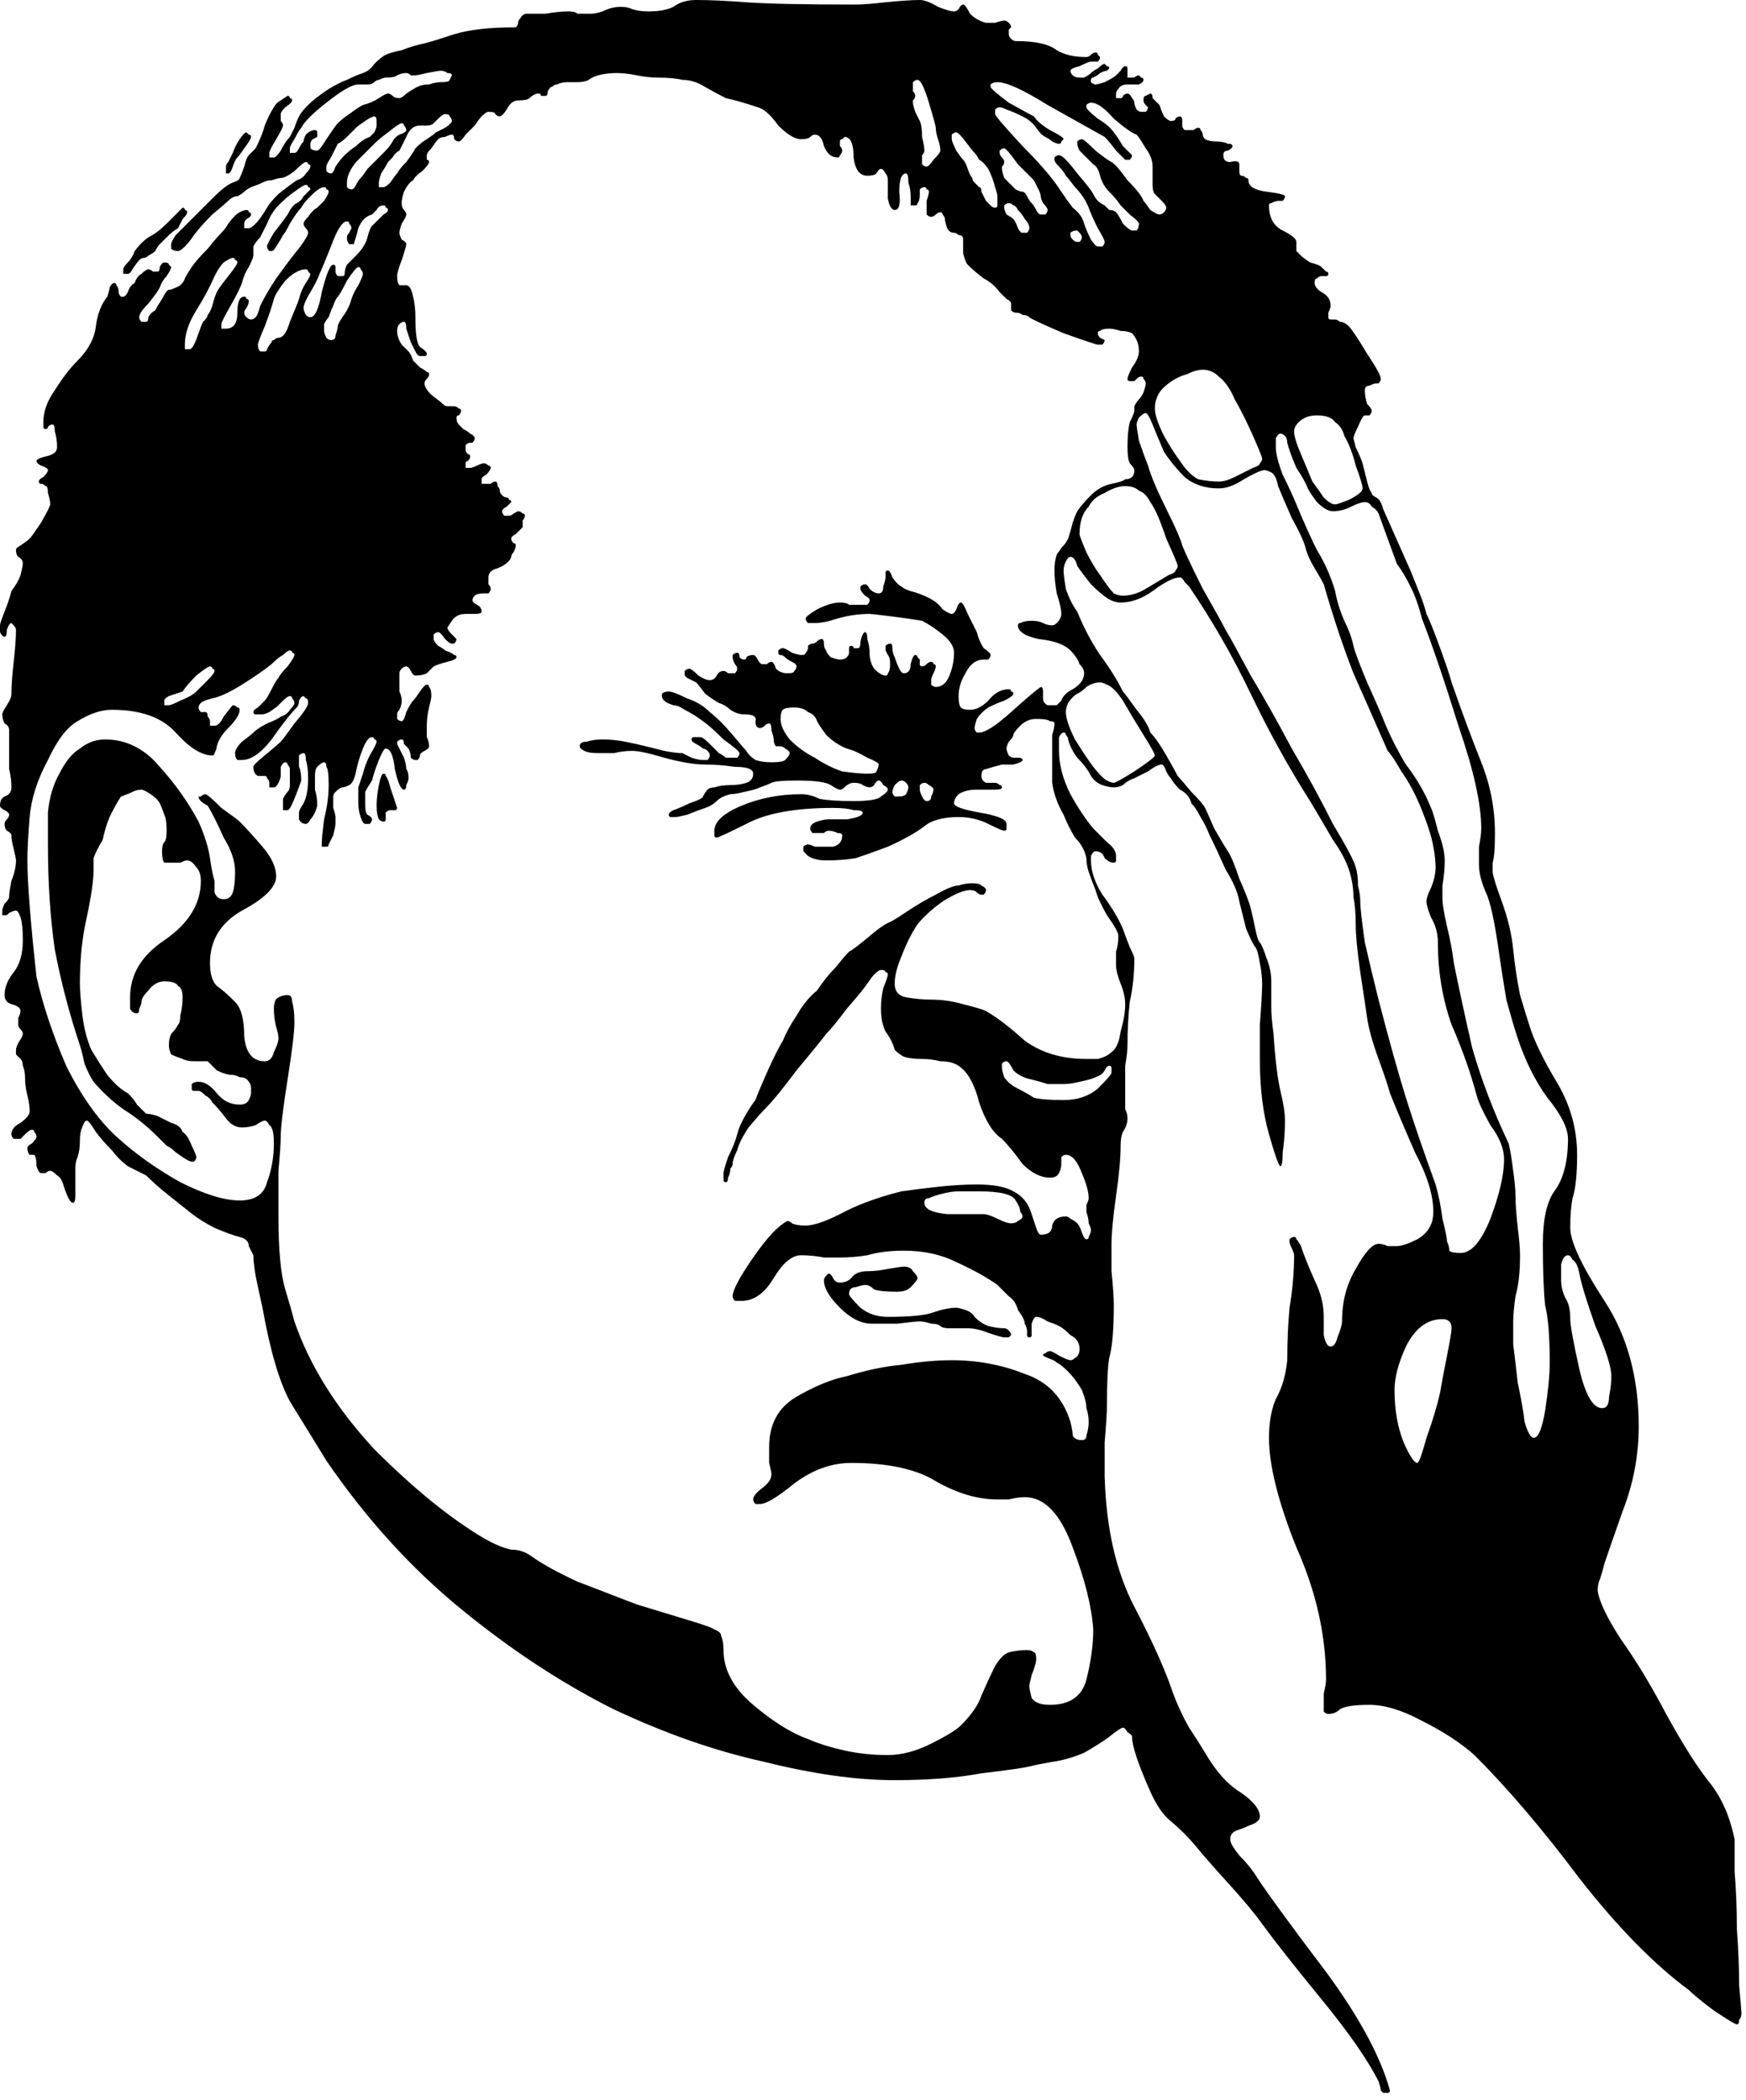 <svg width="153" height="184" viewBox="0 0 153 184" fill="none" xmlns="http://www.w3.org/2000/svg">
<path d="M152 161.2C152 161.467 152 162.4 152 164C152.133 165.6 152.2 167.267 152.2 169C152.333 170.867 152.4 172.533 152.4 174C152.533 175.467 152.6 176.267 152.6 176.4C152.6 176.667 152.533 176.867 152.4 177C152.4 177.267 152.333 177.4 152.2 177.4C152.067 177.4 151.4 177 150.2 176.2C149.133 175.4 148.4 174.8 148 174.4C144.933 172.133 141.733 168.867 138.4 164.6C135.2 160.333 132.133 156.733 129.2 153.8C128 152.733 126.467 151.733 124.6 150.8C122.867 149.867 121.333 149.4 120 149.4C118.667 149.4 117.8 149.533 117.4 149.8C117.133 150.067 116.8 150.2 116.4 150.2C116.267 150.2 116.133 150.133 116 150C116 149.733 116 149.533 116 149.4C116 149.267 116 148.933 116 148.4C116.133 147.867 116.2 147.467 116.2 147.2C116.2 143.333 115.333 139.467 113.6 135.6C112 131.6 111.2 128.4 111.2 126C111.2 124.667 111.4 123.533 111.8 122.6C112.333 121.667 112.667 120.533 112.8 119.2C112.8 117.6 112.867 116.067 113 114.6C113.267 113 113.4 111.467 113.4 110C113.4 109.867 113.333 109.667 113.2 109.4C113.067 109.133 113 108.933 113 108.8C113 108.667 113 108.6 113 108.6C113.133 108.467 113.267 108.4 113.4 108.4C113.533 108.4 113.6 108.467 113.6 108.6C113.733 108.733 113.867 108.933 114 109.2C114.267 110 114.667 111 115.2 112.2C115.733 113.267 116 114.333 116 115.4C116 115.667 116 116.2 116 117C116.133 117.667 116.333 118 116.6 118C116.867 118 117.067 117.733 117.2 117.2C117.467 116.533 117.6 116.067 117.6 115.8C117.6 114.067 118 112.533 118.8 111.2C119.6 109.733 120.267 109 120.8 109C121.067 109 121.333 109.067 121.6 109.2C121.867 109.2 122.133 109.2 122.4 109.2C122.8 109.2 123.4 109 124.2 108.6C125.133 108.067 125.6 107.267 125.6 106.2C125.6 104.733 125.067 103 124 101C123.067 98.867 122.333 97.133 121.8 95.8C121.667 95.267 121.333 94.267 120.8 92.8C120.267 91.333 119.933 90.133 119.8 89.2C119.667 88.267 119.467 86.933 119.2 85.2C118.933 83.333 118.8 81.933 118.8 81C118.8 80.067 118.733 79.267 118.6 78.6C118.6 77.8 118.467 77 118.2 76.2C117.933 75.4 117.467 74.533 116.8 73.6C116.267 72.667 115.6 71.533 114.8 70.2C112.933 67.267 111.2 64.133 109.6 60.8C108 57.467 106.2 54.333 104.2 51.4C104.067 51.267 103.933 51.133 103.8 51C103.667 50.733 103.533 50.6 103.4 50.6C102.867 50.6 102.067 51 101 51.8C100.067 52.467 99.133 52.8 98.2 52.8C97.8 52.8 97.4 52.667 97 52.4C96.6 52.133 96.133 51.733 95.6 51.2C95.067 50.533 94.667 50 94.4 49.6C94.267 49.067 94.067 48.8 93.8 48.8C93.667 48.8 93.533 48.933 93.4 49.2C93.267 49.467 93.2 49.733 93.2 50C93.2 50.267 93.267 50.8 93.4 51.6C93.667 52.4 94 53.067 94.4 53.6C94.933 54.933 95.6 56.2 96.4 57.4C97.2 58.467 97.867 59.533 98.4 60.6C98.533 60.733 98.933 61.267 99.6 62.2C100.267 63 100.667 63.667 100.8 64.2C101.2 64.6 101.667 65.267 102.2 66.2C102.733 67.133 103.067 67.733 103.2 68C103.333 68.133 103.733 68.6 104.4 69.4C105.067 70.067 105.467 70.533 105.6 70.8C105.733 71.067 106 71.667 106.4 72.6C106.933 73.533 107.333 74.2 107.6 74.6C107.867 75 108.2 75.8 108.6 77C109.133 78.2 109.467 79.067 109.6 79.6C109.733 80.133 109.867 80.733 110 81.4C110.133 82.067 110.267 82.467 110.4 82.6C110.533 82.733 110.733 83.2 111 84C111.267 84.667 111.4 85.333 111.4 86C111.4 86.667 111.4 87.4 111.4 88.2C111.4 88.867 111.467 89.667 111.6 90.6C111.733 92.733 111.933 94.4 112.2 95.6C112.467 96.667 112.6 97.533 112.6 98.2C112.6 99.133 112.533 100.067 112.4 101C112.4 101.8 112.333 102.2 112.2 102.2C112.067 102.2 111.733 101.267 111.2 99.4C110.667 97.533 110.4 95.333 110.4 92.8C110.4 92.4 110.4 91.4 110.4 89.8C110.533 88.067 110.6 86.867 110.6 86.2C110.6 85.667 110.533 85.067 110.4 84.4C110.267 83.6 110.133 83.133 110 83C109.867 82.867 109.6 82.333 109.2 81.4C108.933 80.333 108.733 79.533 108.6 79C108.467 78.2 108.067 77.267 107.4 76.2C106.867 75 106.4 74 106 73.2C105.733 72.533 105.467 72 105.2 71.6C104.933 71.067 104.667 70.667 104.4 70.4C104.267 69.867 103.933 69.467 103.4 69.2C103 68.8 102.733 68.467 102.6 68.2C102.467 68.067 102.333 67.867 102.2 67.6C102.067 67.2 101.933 67 101.8 67C101.533 67 101.133 67.2 100.6 67.6C100.067 67.867 99.667 68.067 99.4 68.2C99 68.333 98.667 68.533 98.4 68.8C98.133 68.933 97.867 69 97.6 69C97.333 69 97 68.933 96.6 68.8C96.2 68.667 95.867 68.4 95.6 68C95.333 67.467 94.933 66.933 94.4 66.4C94 65.867 93.733 65.333 93.6 64.8C93.6 64.667 93.533 64.533 93.4 64.4C93.4 64.267 93.333 64.2 93.2 64.2C93.067 64.2 92.933 64.333 92.8 64.6C92.8 64.867 92.8 65.267 92.8 65.8C92.8 67 93.133 68.267 93.8 69.6C94.467 70.8 95.133 71.8 95.8 72.6C96.067 72.867 96.467 73.267 97 73.8C97.533 74.2 97.8 74.6 97.8 75C97.8 75.133 97.8 75.267 97.8 75.4C97.8 75.533 97.733 75.6 97.6 75.6C97.333 75.6 97.067 75.467 96.8 75.2C96.667 74.8 96.4 74.6 96 74.6C95.867 74.6 95.733 74.733 95.6 75C95.6 75.133 95.6 75.267 95.6 75.4C95.6 76.333 95.933 77.333 96.6 78.4C97.4 79.467 98 80.467 98.4 81.4C98.533 81.8 98.733 82.333 99 83C99.267 83.533 99.4 83.867 99.4 84C99.4 85.333 99.267 86.6 99 87.8C98.867 89 98.8 90.267 98.8 91.6C98.8 92 98.733 92.6 98.6 93.4C98.6 94.2 98.6 94.933 98.6 95.6C98.6 96.267 98.6 96.8 98.6 97.2C98.733 97.467 98.8 97.733 98.8 98C98.8 98.4 98.667 98.8 98.4 99.2C98.267 99.467 98.2 99.867 98.2 100.4C98.2 101.467 98.067 102.933 97.8 104.8C97.533 106.667 97.4 108.067 97.4 109C97.4 109.267 97.4 110.067 97.4 111.4C97.533 112.733 97.6 113.733 97.6 114.4C97.6 116.533 97.467 118.067 97.2 119C97.067 119.8 97 121.2 97 123.2C97 123.733 96.933 124.8 96.8 126.4C96.8 128 96.8 129 96.8 129.4C96.933 133.933 97.8 137.733 99.4 140.8C101 143.867 102.133 146.4 102.8 148.4C103.2 149.467 103.667 150.467 104.2 151.4C104.733 152.2 105.2 152.933 105.6 153.6C106.533 155.2 107.533 156.333 108.6 157C109.8 157.8 110.4 158.533 110.4 159.2C110.4 159.333 110.333 159.467 110.2 159.6C110.067 159.733 109.8 159.867 109.4 160C109.133 160.133 108.8 160.267 108.4 160.4C108 160.533 107.8 160.8 107.8 161.2C107.8 161.467 108.067 161.933 108.6 162.6C109.267 163.267 109.8 163.933 110.2 164.6C111.267 166.2 113.267 168.933 116.2 172.8C119.133 176.8 121 180.267 121.8 183.2C121.8 183.333 121.733 183.4 121.6 183.4C121.467 183.4 121.333 183.4 121.2 183.4C121.2 183.4 121.133 183.333 121 183.2C121 183.067 120.933 182.8 120.8 182.4C119.867 180.533 118.2 178.133 115.8 175.2C113.4 172.267 111.667 170.067 110.6 168.6C109.933 167.667 108.933 166.467 107.6 165C106.267 163.533 105.333 162.467 104.8 161.8C104.133 161 103.4 160.267 102.6 159.6C101.933 159.067 101.333 158.2 100.8 157C100.267 155.8 99.867 154.8 99.6 154C99.333 153.2 99.2 152.6 99.2 152.2C99.2 152.067 99.067 151.933 98.8 151.8C98.667 151.533 98.533 151.4 98.4 151.4C98.267 151.4 97.867 151.667 97.2 152.2C96.667 152.6 95.933 153.067 95 153.6C94.067 154 93.133 154.267 92.2 154.4C91.4 154.533 90.733 154.667 90.2 154.8C89.667 154.933 88.267 155.133 86 155.4C83.867 155.8 81.333 156 78.4 156C75.067 156 71.267 155.467 67 154.4C62.733 153.467 58.333 151.933 53.8 149.8C49.267 147.533 44.8 144.6 40.4 141C36 137.4 32.067 133.067 28.6 128C27.533 126.267 26.467 124.533 25.4 122.8C24.467 121.067 23.667 118.333 23 114.6C22.733 113.4 22.533 112.467 22.4 111.8C22.267 111 22.2 110.4 22.2 110C22.067 109.733 21.933 109.467 21.8 109.2C21.8 108.8 21.533 108.533 21 108.4C20.467 108.267 19.733 108 18.8 107.6C18 107.2 17.267 106.733 16.6 106.2C15.933 105.667 15.267 105.133 14.6 104.6C13.933 104.067 13.333 103.533 12.8 103C12.267 102.733 11.733 102.467 11.2 102.2C10.667 101.8 10.2 101.333 9.8 100.8C9.267 100.267 8.8 99.733 8.4 99.2C8 98.533 7.733 98.2 7.6 98.2C7.467 98.2 7.333 98.4 7.2 98.8C7.067 99.067 7 99.467 7 100C7 100.533 6.933 101 6.8 101.4C6.667 101.667 6.6 102 6.6 102.4C6.6 103.6 6.6 104.4 6.6 104.8C6.6 105.2 6.533 105.4 6.4 105.4C6.267 105.4 6.133 105.267 6 105C5.867 104.733 5.733 104.4 5.6 104C5.467 103.467 5.267 103.133 5 103C4.733 102.733 4.533 102.6 4.4 102.6C4.267 102.6 4.133 102.667 4 102.8C3.867 102.8 3.733 102.8 3.6 102.8C3.467 102.8 3.333 102.6 3.2 102.2C3.2 101.667 3.133 101.333 3 101.2C2.867 101.2 2.733 101.2 2.6 101.2C2.467 101.067 2.4 100.867 2.4 100.6C2.4 100.467 2.533 100.333 2.8 100.2C3.067 99.933 3.2 99.733 3.2 99.6C3.2 99.467 3.133 99.333 3 99.2C3 99.067 2.933 99 2.8 99C2.667 99 2.467 99.133 2.2 99.4C1.933 99.667 1.8 99.8 1.8 99.8C1.667 99.8 1.467 99.8 1.2 99.8C1.067 99.667 1 99.533 1 99.4C1 99 1.267 98.667 1.8 98.4C2.333 98 2.6 97.667 2.6 97.4C2.6 97 2.533 96.533 2.4 96C2.267 95.467 2.2 95 2.2 94.6C2.2 94.067 2.133 93.667 2 93.4C2 93.133 1.933 92.933 1.8 92.8C1.667 92.667 1.533 92.533 1.4 92.4C1.4 92.267 1.4 92.133 1.4 92C1.4 91.867 1.467 91.667 1.6 91.4C1.867 91 2 90.733 2 90.6C2 90.467 1.933 90.333 1.8 90.2C1.667 90.067 1.6 89.933 1.6 89.8C1.6 89.667 1.6 89.467 1.6 89.2C1.733 88.933 1.8 88.733 1.8 88.6C1.8 88.333 1.533 88.133 1 88C0.6 87.867 0.4 87.6 0.4 87.2C0.4 86.533 0.667 85.867 1.2 85.2C1.733 84.533 2 83.6 2 82.4C2 81.467 1.933 80.8 1.8 80.4C1.667 80 1.533 79.8 1.4 79.8C1.267 79.8 1.067 79.867 0.8 80C0.667 80.133 0.6 80.2 0.6 80.2C0.467 80.2 0.333 80.2 0.2 80.2C0.2 80.067 0.2 79.933 0.2 79.8C0.2 79.667 0.267 79.467 0.4 79.2C0.667 78.933 0.8 78.733 0.8 78.6C0.8 78.333 0.867 77.867 1 77.2C1.267 76.533 1.4 75.933 1.4 75.4C1.4 75.267 1.333 74.933 1.2 74.4C1.067 73.867 1 73.467 1 73.2C1 73.067 0.867 72.933 0.6 72.8C0.467 72.667 0.4 72.467 0.4 72.2C0.4 72.067 0.467 71.933 0.6 71.8C0.733 71.667 0.8 71.533 0.8 71.4C0.8 71.267 0.667 71.133 0.4 71C0.133 70.867 2.98023e-07 70.733 2.98023e-07 70.6C2.98023e-07 70.2 0.133 69.933 0.4 69.8C0.8 69.667 1 69.4 1 69C1 68.467 0.933 67.933 0.8 67.4C0.8 66.867 0.8 65.733 0.8 64C0.8 63.733 0.667 63.533 0.4 63.4C0.267 63.133 0.2 62.867 0.2 62.6C0.2 62.467 0.333 62.2 0.6 61.8C0.867 61.4 1 61.067 1 60.8C1 60.133 1.067 59.2 1.2 58C1.333 56.8 1.4 55.867 1.4 55.2C1.4 55.067 1.333 54.933 1.2 54.8C1.067 54.667 1 54.6 1 54.6C0.867 54.6 0.733 54.8 0.6 55.2C0.6 55.6 0.533 55.8 0.4 55.8C0.267 55.8 0.133 55.667 2.98023e-07 55.4C2.98023e-07 55.133 2.98023e-07 54.933 2.98023e-07 54.8C2.98023e-07 54.667 0.133 54.267 0.4 53.6C0.667 52.933 0.867 52.333 1 51.8C1.4 51.267 1.667 50.8 1.8 50.4C1.933 49.867 2 49.533 2 49.4C2 49.133 1.867 48.933 1.6 48.8C1.467 48.667 1.4 48.467 1.4 48.2C1.4 48.067 1.533 47.933 1.8 47.8C2.2 47.533 2.467 47.333 2.6 47.2C2.733 47.067 3.067 46.6 3.6 45.8C4.133 44.867 4.4 44.333 4.4 44.2C4.4 43.933 4.333 43.6 4.2 43.2C4.2 42.8 4.133 42.6 4 42.6C3.867 42.467 3.733 42.4 3.6 42.4C3.467 42.4 3.4 42.333 3.4 42.2C3.4 42.067 3.533 41.933 3.8 41.8C4.067 41.533 4.2 41.333 4.2 41.2C4.2 41.067 4 40.933 3.6 40.8C3.333 40.667 3.2 40.533 3.2 40.4C3.2 40.267 3.467 40.133 4 40C4.667 39.867 5 39.6 5 39.2C5 38.667 4.933 38.2 4.8 37.8C4.8 37.4 4.733 37.2 4.6 37.2C4.467 37.2 4.333 37.267 4.2 37.4C4.2 37.533 4.133 37.6 4 37.6C3.867 37.6 3.8 37.533 3.8 37.4C3.8 37.267 3.8 37.133 3.8 37C3.8 36.067 4.133 35.133 4.8 34.2C5.467 33.133 6.133 32.267 6.8 31.6C7.733 30.667 8.267 29.667 8.4 28.6C8.533 27.533 8.867 26.667 9.4 26C9.533 25.6 9.6 25.333 9.6 25.2C9.733 24.933 9.867 24.8 10 24.8C10.133 24.8 10.2 24.867 10.2 25C10.333 25.133 10.4 25.333 10.4 25.6C10.4 25.733 10.467 25.867 10.6 26C10.733 26 10.8 26 10.8 26C10.933 26 11.067 25.867 11.2 25.6C11.333 25.2 11.533 24.933 11.8 24.8C11.933 24.4 12.133 24.133 12.4 24C12.667 23.733 12.867 23.6 13 23.6C13.133 23.6 13.267 23.667 13.4 23.8C13.533 23.8 13.667 23.8 13.8 23.8C13.933 23.8 14 23.667 14 23.4C14.133 23.133 14.267 23 14.4 23C14.667 23 14.8 23.067 14.8 23.2C14.933 23.333 15 23.4 15 23.4C15 23.533 14.867 23.8 14.6 24.2C14.333 24.467 14.133 24.8 14 25.2C13.867 25.467 13.533 25.933 13 26.6C12.467 27.133 12.2 27.533 12.2 27.8C12.2 27.933 12.267 28.067 12.4 28.2C12.533 28.2 12.667 28.2 12.8 28.2C12.933 28.2 13 28.067 13 27.8C13.133 27.533 13.333 27.333 13.6 27.2C13.733 26.933 13.933 26.6 14.2 26.2C14.467 25.667 14.667 25.4 14.8 25.4C14.933 25.4 15.133 25.333 15.4 25.2C15.8 25.067 16.067 24.8 16.2 24.4C16.333 24.133 16.533 23.8 16.8 23.4C17.067 23 17.533 22.467 18.2 21.8C18.733 21.133 19.133 20.667 19.4 20.4C19.667 20.133 19.867 19.867 20 19.6C20.4 19.067 20.733 18.733 21 18.6C21.267 18.467 21.467 18.4 21.6 18.4C21.733 18.4 21.8 18.467 21.8 18.6C21.933 18.6 22 18.667 22 18.8C22 18.933 21.867 19.067 21.6 19.2C21.467 19.333 21.4 19.467 21.4 19.6C21.4 19.733 21.4 19.867 21.4 20C21.533 20 21.667 20 21.8 20C21.933 20 22.133 19.867 22.4 19.6C22.667 19.333 23 18.867 23.4 18.2C23.533 17.933 23.867 17.533 24.4 17C25.067 16.467 25.6 16.067 26 15.8C26.4 15.667 26.667 15.467 26.8 15.2C27.067 14.933 27.2 14.733 27.2 14.6C27.2 14.467 27.133 14.4 27 14.4C27 14.267 26.933 14.2 26.8 14.2C26.667 14.2 26.333 14.467 25.8 15C25.267 15.4 24.867 15.6 24.6 15.6C24.467 15.6 24.2 15.667 23.8 15.8C23.533 15.8 23.267 15.867 23 16C22.733 16.133 22.4 16.267 22 16.4C21.733 16.533 21.533 16.667 21.4 16.8C21.267 16.933 21.067 17.067 20.8 17.2C20.533 17.2 20.267 17.333 20 17.6C19.867 17.733 19.4 18.133 18.6 18.8C17.933 19.467 17.4 20.067 17 20.6C16.733 21 16.467 21.333 16.2 21.6C15.933 21.867 15.733 22 15.6 22C15.333 22 15.133 21.933 15 21.8C15 21.667 15 21.533 15 21.4C15 21.267 15.133 21 15.4 20.6C15.8 20.2 16.267 19.733 16.8 19.2C17.333 18.667 17.933 18.067 18.6 17.4C19.4 16.6 20 16.133 20.4 16C20.8 15.867 21 15.733 21 15.6C21.133 15.333 21.267 15 21.4 14.6C21.533 14.067 21.667 13.733 21.8 13.6C22.067 13.333 22.267 13.133 22.4 13C22.8 12.2 23.067 11.533 23.2 11C23.467 10.333 23.733 9.8 24 9.4C24.133 9.133 24.333 8.933 24.6 8.8C25 8.533 25.2 8.4 25.2 8.4C25.333 8.4 25.4 8.467 25.4 8.6C25.533 8.6 25.6 8.667 25.6 8.8C25.6 8.933 25.4 9.133 25 9.4C24.733 9.667 24.6 9.867 24.6 10C24.6 10.267 24.6 10.467 24.6 10.6C24.733 10.733 24.8 10.867 24.8 11C24.8 11.133 24.6 11.533 24.2 12.2C23.8 12.867 23.6 13.267 23.6 13.4C23.6 13.533 23.6 13.667 23.6 13.8C23.733 13.8 23.867 13.8 24 13.8C24.133 13.8 24.333 13.6 24.6 13.2C24.867 12.667 25.133 12.267 25.4 12C25.533 11.733 25.667 11.467 25.8 11.2C25.933 10.8 26.067 10.467 26.2 10.2C26.333 9.933 26.6 9.6 27 9.2C27.4 8.8 28 8.333 28.8 7.8C29.467 7.4 30 7.133 30.4 7C30.933 6.733 31.4 6.533 31.8 6.4C32.2 6.267 32.533 6 32.8 5.6C33.2 5.2 33.533 4.933 33.8 4.8C34.067 4.667 34.533 4.533 35.2 4.4C35.867 4.133 36.533 3.933 37.2 3.8C37.733 3.667 38.6 3.4 39.8 3C41.133 2.6 42.867 2.4 45 2.4C45.133 2.4 45.2 2.4 45.2 2.4C45.333 2.267 45.4 2.133 45.4 2C45.4 1.867 45.467 1.733 45.6 1.6C45.733 1.333 45.933 1.2 46.2 1.2C46.6 1.2 47.133 1.2 47.8 1.2C48.6 1.067 49.267 1 49.8 1C50.2 1 50.467 1.067 50.6 1.2C50.867 1.2 51.267 1.2 51.8 1.2C52.067 1.2 52.4 1.133 52.8 1C53.333 0.733 53.867 0.6 54.4 0.6C54.8 0.6 55.133 0.667 55.4 0.8C55.8 0.933 56.267 1 56.8 1C57.733 1 58.467 0.867 59 0.6C59.533 0.2 60.2 -9.05991e-06 61 -9.05991e-06C62.2 -9.05991e-06 63.667 0.067 65.4 0.2C67.267 0.333 70.467 0.4 75 0.4C75.533 0.4 76.4 0.333 77.6 0.2C78.933 0.067 79.933 -9.05991e-06 80.6 -9.05991e-06C81 -9.05991e-06 81.533 0.2 82.2 0.6C82.867 0.867 83.333 1 83.6 1C83.733 1 83.867 0.933 84 0.8C84.133 0.533 84.267 0.4 84.4 0.4C84.533 0.4 84.733 0.667 85 1.2C85.4 1.6 85.867 1.867 86.4 2C86.533 2 86.8 2 87.2 2C87.6 1.867 87.867 1.8 88 1.8C88.133 1.8 88.267 1.867 88.4 2C88.533 2.133 88.6 2.267 88.6 2.4C88.6 2.4 88.533 2.467 88.4 2.6C88.4 2.733 88.4 2.867 88.4 3C88.4 3.133 88.467 3.267 88.6 3.4C88.733 3.533 88.867 3.6 89 3.6C90.733 3.6 91.933 3.867 92.6 4.4C93.267 4.8 94.133 5 95.2 5C95.333 5 95.467 4.933 95.6 4.8C95.733 4.667 95.867 4.6 96 4.6C96.133 4.6 96.2 4.667 96.2 4.8C96.333 4.933 96.4 5 96.4 5C96.4 5.133 96.333 5.267 96.2 5.4C96.2 5.4 96 5.4 95.6 5.4C95.467 5.4 95.133 5.533 94.6 5.8C94.067 5.933 93.8 6.067 93.8 6.2C93.8 6.333 93.867 6.467 94 6.6C94.133 6.733 94.333 6.8 94.6 6.8C94.733 6.8 94.867 6.8 95 6.8C95.267 6.667 95.467 6.533 95.6 6.4C95.733 6.267 95.933 6.133 96.2 6C96.467 5.733 96.667 5.6 96.8 5.6C96.8 5.6 96.867 5.667 97 5.8C97.133 5.8 97.2 5.867 97.2 6C97.2 6 97.133 6.067 97 6.2C96.867 6.2 96.667 6.267 96.4 6.4C96.267 6.533 96.067 6.667 95.8 6.8C95.667 6.8 95.6 6.867 95.6 7C95.6 7 95.6 7.067 95.6 7.2C95.733 7.333 95.867 7.4 96 7.4C96.133 7.4 96.4 7.333 96.8 7.2C97.333 6.933 97.667 6.733 97.8 6.6C97.933 6.467 98.067 6.333 98.2 6.2C98.333 5.933 98.467 5.8 98.6 5.8C98.733 5.8 98.8 5.867 98.8 6C98.8 6.133 98.8 6.267 98.8 6.4C98.8 6.533 98.8 6.667 98.8 6.8C98.933 6.8 99.067 6.8 99.2 6.8C99.333 6.8 99.4 6.8 99.4 6.8C99.533 6.667 99.667 6.6 99.8 6.6C99.8 6.6 99.867 6.667 100 6.8C100.133 6.8 100.2 6.867 100.2 7C100.2 7.133 100.067 7.267 99.8 7.4C99.667 7.4 99.333 7.4 98.8 7.4C98.4 7.4 98.133 7.533 98 7.8C97.867 7.933 97.8 8.067 97.8 8.2C97.8 8.333 97.8 8.467 97.8 8.6C97.933 8.6 98.067 8.6 98.2 8.6C98.333 8.6 98.4 8.533 98.4 8.4C98.533 8.267 98.667 8.2 98.8 8.2C98.933 8.2 99.067 8.333 99.2 8.6C99.333 8.733 99.4 8.867 99.4 9C99.4 9.133 99.467 9.333 99.6 9.6C99.733 9.733 99.867 9.8 100 9.8C100.267 9.8 100.4 9.8 100.4 9.8C100.533 9.667 100.6 9.533 100.6 9.4C100.6 9.4 100.533 9.333 100.4 9.2C100.267 9.067 100.2 8.933 100.2 8.8C100.2 8.533 100.267 8.4 100.4 8.4C100.667 8.267 100.8 8.2 100.8 8.2C100.933 8.2 101 8.333 101 8.6C101.133 8.733 101.333 8.933 101.6 9.2C101.733 9.6 101.867 9.933 102 10.2C102.267 10.467 102.467 10.6 102.6 10.6C102.867 10.6 103 10.533 103 10.4C103.133 10.267 103.267 10.2 103.4 10.2C103.533 10.2 103.6 10.333 103.6 10.6C103.6 10.733 103.6 10.867 103.6 11C103.6 11.133 103.667 11.267 103.8 11.4C104.067 11.4 104.267 11.4 104.4 11.4C104.533 11.4 104.6 11.4 104.6 11.4C104.733 11.267 104.867 11.2 105 11.2C105.133 11.2 105.2 11.267 105.2 11.4C105.333 11.533 105.4 11.667 105.4 11.8C105.4 11.933 105.467 12.067 105.6 12.2C105.867 12.333 106.2 12.4 106.6 12.4C107 12.4 107.333 12.467 107.6 12.6C107.867 12.6 108 12.667 108 12.8C108 12.933 107.867 13.067 107.6 13.2C107.333 13.2 107.2 13.333 107.2 13.6C107.2 14 107.4 14.2 107.8 14.2C108.333 14.067 108.6 14.133 108.6 14.4C108.6 14.533 108.6 14.733 108.6 15C108.6 15.267 108.667 15.4 108.8 15.4C108.933 15.4 109.067 15.467 109.2 15.6C109.333 15.6 109.4 15.667 109.4 15.8C109.4 16.333 109.933 16.667 111 16.8C112.067 16.933 112.6 17.067 112.6 17.2C112.6 17.333 112.533 17.467 112.4 17.6C112.267 17.6 112.133 17.6 112 17.6C111.867 17.6 111.667 17.667 111.4 17.8C111.267 17.8 111.2 17.867 111.2 18C111.2 19.067 111.6 19.8 112.4 20.2C113.2 20.6 113.6 20.933 113.6 21.2C113.6 21.467 113.6 21.733 113.6 22C113.733 22.133 113.867 22.267 114 22.4C114.133 22.533 114.4 22.733 114.8 23C115.333 23.133 115.667 23.267 115.8 23.4C115.933 23.533 116.067 23.667 116.2 23.8C116.333 23.8 116.4 23.867 116.4 24C116.4 24.133 116.333 24.2 116.2 24.2C116.067 24.2 115.933 24.2 115.8 24.2C115.667 24.2 115.533 24.267 115.4 24.4C115.267 24.4 115.2 24.533 115.2 24.8C115.2 25.067 115.4 25.333 115.8 25.6C116.333 25.867 116.6 26.267 116.6 26.8C116.6 26.933 116.533 27.133 116.4 27.4C116.4 27.533 116.4 27.667 116.4 27.8C116.4 27.933 116.467 28 116.6 28C116.733 28 116.867 28 117 28C117.133 28 117.267 28.067 117.4 28.2C117.667 28.2 117.933 28.333 118.2 28.6C118.467 28.867 119 29.667 119.8 31C120.6 32.2 121 32.933 121 33.2C121 33.333 120.933 33.467 120.8 33.6C120.8 33.6 120.733 33.6 120.6 33.6C120.467 33.6 120.267 33.667 120 33.8C119.733 33.8 119.6 33.933 119.6 34.2C119.6 34.6 119.667 35 119.8 35.4C120.067 35.667 120.2 35.867 120.2 36C120.2 36.133 120.133 36.267 120 36.4C119.867 36.4 119.733 36.4 119.6 36.4C119.467 36.4 119.267 36.733 119 37.4C118.733 37.933 118.6 38.267 118.6 38.4C118.6 38.4 118.667 38.667 118.8 39.2C119.067 39.733 119.267 40.2 119.4 40.6C119.533 41.133 119.667 41.667 119.8 42.2C119.933 42.733 120.067 43.067 120.2 43.2C120.2 43.333 120.333 43.467 120.6 43.6C120.867 43.733 121.067 44.067 121.2 44.6L123.6 50C123.867 50.667 124.133 51.333 124.4 52C124.667 52.667 124.867 53.267 125 53.8C125.267 54.333 125.667 55.333 126.2 56.8C126.733 58.267 127.067 59.267 127.2 59.8C128.133 62.467 129 64.8 129.8 66.8C130.6 68.8 131 70.867 131 73C131 74.333 130.933 75.2 130.8 75.6C130.8 75.867 130.8 76.133 130.8 76.4C130.8 76.667 131.067 77.533 131.6 79C132.133 80.467 132.467 81.867 132.6 83.2C132.733 84.533 132.933 85.867 133.2 87.2C133.6 88.533 133.867 89.4 134 89.8C134.4 91.133 135.2 92.8 136.4 94.8C137.6 96.8 138.2 98.933 138.2 101.2C138.2 102.933 138.067 104.2 137.8 105C137.667 105.667 137.6 106.533 137.6 107.6C137.6 108.8 138.6 110.933 140.6 114C142.6 117.067 143.6 120.733 143.6 125C143.6 127.533 143.133 130 142.2 132.4C141.4 134.667 140.867 136.2 140.6 137C140.467 137.533 140.333 138 140.2 138.4C140.067 138.667 140 139 140 139.4C140.133 140.333 140.8 141.733 142 143.6C143.333 145.467 144.667 147.667 146 150.2C147.467 152.867 148.733 154.867 149.8 156.2C150.867 157.533 151.6 159.2 152 161.2ZM38.6 6.2C38.467 6.2 38.067 6.267 37.4 6.4C36.867 6.533 36.533 6.6 36.4 6.6C36.267 6.6 36.133 6.6 36 6.6C35.867 6.467 35.733 6.4 35.6 6.4C35.333 6.4 35.067 6.467 34.8 6.6C34.667 6.733 34.333 6.8 33.8 6.8C33.667 6.8 33.467 6.867 33.2 7C33.067 7 32.933 7.067 32.8 7.2C32.667 7.333 32.467 7.4 32.2 7.4C31.933 7.4 31.667 7.4 31.4 7.4C30.867 7.4 29.933 7.933 28.6 9C27.4 9.933 26.667 10.667 26.4 11.2C26.267 11.333 26.067 11.667 25.8 12.2C25.533 12.6 25.4 12.867 25.4 13C25.4 13.133 25.4 13.267 25.4 13.4C25.533 13.4 25.667 13.4 25.8 13.4C25.933 13.4 26.067 13.267 26.2 13C26.333 12.733 26.467 12.533 26.6 12.4C26.6 12.267 26.667 12.067 26.8 11.8C27.067 11.533 27.333 11.4 27.6 11.4C27.733 11.4 27.8 11.467 27.8 11.6C27.8 11.733 27.8 11.867 27.8 12C27.8 12 27.667 12.067 27.4 12.2C27.267 12.333 27.2 12.467 27.2 12.6C27.2 12.6 27.2 12.733 27.2 13C27.333 13.133 27.533 13.2 27.8 13.2C27.933 13.2 28.2 12.867 28.6 12.2C29.133 11.4 29.467 10.933 29.6 10.8C29.867 10.533 30.2 10.267 30.6 10C31.133 9.6 31.533 9.333 31.8 9.2C32.333 9.067 32.8 8.867 33.2 8.6C33.6 8.333 33.867 8.2 34 8.2C34.133 8.2 34.267 8.267 34.4 8.4C34.533 8.533 34.733 8.6 35 8.6C35.133 8.6 35.333 8.467 35.6 8.2C36 7.933 36.333 7.733 36.6 7.6C36.867 7.467 37.2 7.4 37.6 7.4C38 7.267 38.333 7.2 38.6 7.2C39.133 7.2 39.4 7.133 39.4 7C39.533 6.733 39.6 6.6 39.6 6.6C39.6 6.467 39.467 6.4 39.2 6.4C39.067 6.267 38.867 6.2 38.6 6.2ZM99.8 35C99.933 34.867 100.067 34.667 100.2 34.4C100.333 34 100.4 33.733 100.4 33.6C100.4 33.467 100.333 33.333 100.2 33.2C100.2 33.067 100.133 33 100 33C99.867 33 99.733 33.067 99.6 33.2C99.467 33.333 99.4 33.4 99.4 33.4C99.267 33.4 99.133 33.4 99 33.4C98.867 33.4 98.8 33.333 98.8 33.2C98.8 33.067 98.933 32.733 99.2 32.2C99.6 31.667 99.8 31.2 99.8 30.8C99.8 30.4 99.733 30.067 99.6 29.8C99.467 29.533 99.333 29.333 99.2 29.2C98.933 29.067 98.6 29 98.2 29C97.8 28.867 97.467 28.8 97.2 28.8C96.8 28.8 96.533 28.867 96.4 29C96.267 29 96.2 29.067 96.2 29.2C96.2 29.333 96.267 29.467 96.4 29.6C96.667 29.733 96.8 29.8 96.8 29.8C96.8 29.933 96.733 30.067 96.6 30.2C96.467 30.2 96.333 30.2 96.2 30.2C96.067 30.2 95.067 29.867 93.2 29.2C91.333 28.4 90.333 27.933 90.2 27.8C90.067 27.667 89.867 27.6 89.6 27.6C89.467 27.467 89.267 27.4 89 27.4C88.867 27.4 88.733 27.333 88.6 27.2C88.6 27.067 88.6 26.867 88.6 26.6C88.6 26.467 88.467 26.333 88.2 26.2C87.933 25.933 87.733 25.733 87.6 25.6C87.2 25.067 86.733 24.667 86.2 24.4C85.667 24 85.2 23.6 84.8 23.2C84.667 23.067 84.533 22.733 84.4 22.2C84.4 21.667 84.4 21.267 84.4 21C84.4 20.733 84.267 20.6 84 20.6C83.867 20.467 83.733 20.4 83.6 20.4C83.333 20.4 83.133 20.267 83 20C82.867 19.6 82.8 19.333 82.8 19.2C82.8 19.067 82.733 18.933 82.6 18.8C82.6 18.667 82.533 18.6 82.4 18.6C82.267 18.6 82.133 18.667 82 18.8C81.867 18.933 81.733 19 81.6 19C81.467 19 81.333 18.933 81.2 18.8C81.2 18.667 81.2 18.533 81.2 18.4C81.2 18.267 81.2 18 81.2 17.6C81.333 17.2 81.4 16.933 81.4 16.8C81.4 16.667 81.333 16.6 81.2 16.6C81.2 16.467 81.133 16.4 81 16.4C80.867 16.4 80.733 16.467 80.6 16.6C80.6 16.733 80.6 16.867 80.6 17C80.6 17.4 80.533 17.667 80.4 17.8C80.4 17.933 80.333 18 80.2 18C80.067 18 79.933 18 79.8 18C79.8 17.867 79.8 17.6 79.8 17.2C79.8 16.8 79.733 16.4 79.6 16C79.6 15.467 79.533 15.2 79.4 15.2C79 15.2 78.8 15.733 78.8 16.8C78.933 17.867 78.8 18.4 78.4 18.4C78.133 18.4 77.933 18.067 77.8 17.4C77.8 16.733 77.8 16.2 77.8 15.8C77.8 15.533 77.733 15.333 77.6 15.2C77.467 14.933 77.333 14.8 77.2 14.8C77.067 14.8 76.933 14.933 76.8 15.2C76.667 15.333 76.4 15.4 76 15.4C75.333 15.4 74.933 14.867 74.8 13.8C74.8 12.6 74.533 12 74 12C74 12 73.933 12.067 73.8 12.2C73.667 12.2 73.6 12.267 73.6 12.4C73.6 12.533 73.6 12.667 73.6 12.8C73.733 12.933 73.8 13.067 73.8 13.2C73.8 13.333 73.733 13.467 73.6 13.6C73.6 13.733 73.533 13.8 73.4 13.8C72.867 13.8 72.467 13.467 72.2 12.8C72.067 12.133 71.8 11.8 71.4 11.8C71.267 11.8 71.133 11.867 71 12C70.867 12.133 70.6 12.2 70.2 12.2C69.667 12.2 69 11.8 68.2 11C67.533 10.067 66.933 9.533 66.4 9.4C65.2 9 64.267 8.733 63.6 8.6C63.067 8.333 62.333 7.933 61.4 7.4C60.867 7.133 60.333 7 59.8 7C59.267 6.867 58.533 6.8 57.6 6.8C57.067 6.8 56.467 6.733 55.8 6.6C55.133 6.467 54.533 6.4 54 6.4C53.467 6.4 52.933 6.467 52.4 6.6C52 6.733 51.733 6.867 51.6 7C51.333 7.133 51 7.2 50.6 7.2C50.333 7.2 50.067 7.2 49.8 7.2C49.4 7.2 49.067 7.267 48.8 7.4C48.667 7.4 48.533 7.467 48.4 7.6C48.267 7.6 48.133 7.733 48 8C48 8.267 47.933 8.4 47.8 8.4C47.667 8.4 47.533 8.4 47.4 8.4C47.4 8.267 47.333 8.2 47.2 8.2C46.933 8.2 46.667 8.333 46.4 8.6C46.267 8.733 45.933 8.8 45.4 8.8C45 8.8 44.667 9.067 44.4 9.6C44.133 10 43.933 10.2 43.8 10.2C43.667 10.2 43.533 10.133 43.4 10C43.4 9.867 43.2 9.8 42.8 9.8C42.667 9.8 42.467 9.933 42.2 10.2C42.067 10.333 41.867 10.6 41.6 11C41.467 11.133 41.2 11.4 40.8 11.8C40.533 12.2 40.333 12.4 40.2 12.4C40.067 12.4 39.933 12.333 39.8 12.2C39.8 11.933 39.733 11.8 39.6 11.8C39.467 11.8 39.267 11.867 39 12C38.733 12 38.533 12.067 38.4 12.2C38.267 12.333 38.067 12.6 37.8 13C37.533 13.267 37.4 13.467 37.4 13.6C37.4 13.733 37.4 13.867 37.4 14C37.533 14 37.6 14.067 37.6 14.2C37.6 14.333 37.4 14.6 37 15C36.6 15.267 36.333 15.533 36.2 15.8C35.933 15.933 35.667 16.267 35.4 16.8C35.267 17.2 35.2 17.533 35.2 17.8C35.2 18.067 35.267 18.267 35.4 18.4C35.533 18.533 35.6 18.667 35.6 18.8C35.6 18.933 35.467 19.2 35.2 19.6C35.067 20 35 20.267 35 20.4C35 20.533 35.067 20.733 35.2 21C35.467 21.133 35.6 21.267 35.6 21.4C35.6 21.533 35.467 22 35.2 22.8C34.933 23.467 34.8 23.933 34.8 24.2C34.8 24.6 34.867 24.867 35 25C35.267 25 35.467 25 35.6 25C35.867 25 36.067 25.333 36.2 26C36.333 26.533 36.4 27.133 36.4 27.8C36.4 29.267 36.533 30.133 36.8 30.4C37.2 30.667 37.4 30.867 37.4 31C37.4 31.133 37.333 31.2 37.2 31.2C37.067 31.2 36.933 31.2 36.8 31.2C36.667 31.2 36.533 31.067 36.4 30.8C36.267 30.533 36.133 30.267 36 30C35.867 29.6 35.733 29.2 35.6 28.8C35.6 28.4 35.533 28.2 35.4 28.2C35.267 28.2 35.133 28.267 35 28.4C34.867 28.533 34.8 28.733 34.8 29C34.8 29.4 34.933 29.8 35.2 30.2C35.467 30.467 35.667 30.667 35.8 30.8C35.933 30.933 36.067 31.2 36.2 31.6C36.467 31.867 36.667 32.067 36.8 32.2C37.067 32.333 37.267 32.467 37.4 32.6C37.533 32.6 37.6 32.667 37.6 32.8C37.6 32.933 37.533 33.067 37.4 33.2C37.267 33.333 37.2 33.467 37.2 33.6C37.2 33.867 37.4 34.2 37.8 34.6C38.333 35 38.667 35.267 38.8 35.4C38.933 35.533 39.067 35.6 39.2 35.6C39.333 35.6 39.533 35.6 39.8 35.6C39.933 35.6 40.067 35.667 40.2 35.8C40.333 35.8 40.4 35.867 40.4 36C40.4 36.133 40.333 36.267 40.2 36.4C40.067 36.4 40 36.467 40 36.6C40 36.867 40.067 37.067 40.2 37.2C40.333 37.333 40.467 37.467 40.6 37.6C40.867 37.733 41.067 37.867 41.2 38C41.467 38.133 41.6 38.267 41.6 38.4C41.6 38.533 41.533 38.667 41.4 38.8C41.4 38.8 41.333 38.8 41.2 38.8C41.067 38.8 40.933 38.867 40.8 39C40.8 39 40.8 39.133 40.8 39.4C40.8 39.533 40.867 39.667 41 39.8C41.133 39.8 41.2 39.867 41.2 40C41.2 40.133 41.133 40.267 41 40.4C40.867 40.4 40.8 40.467 40.8 40.6C40.8 40.733 40.8 40.867 40.8 41C40.933 41 41.067 41 41.2 41C41.333 41 41.533 40.933 41.8 40.8C42.067 40.667 42.267 40.6 42.4 40.6C42.533 40.6 42.667 40.667 42.8 40.8C42.933 40.8 43 40.867 43 41C43 41.133 42.867 41.333 42.6 41.6C42.333 41.733 42.2 41.867 42.2 42C42.2 42.133 42.2 42.267 42.2 42.4C42.333 42.4 42.467 42.4 42.6 42.4C42.733 42.4 42.867 42.4 43 42.4C43.133 42.267 43.267 42.2 43.4 42.2C43.533 42.2 43.6 42.333 43.6 42.6C43.733 42.733 43.8 42.867 43.8 43C43.8 43.133 43.867 43.267 44 43.4C44.133 43.533 44.267 43.6 44.4 43.6C44.533 43.6 44.6 43.667 44.6 43.8C44.733 43.8 44.8 43.867 44.8 44C44.8 44 44.667 44.133 44.4 44.4C44.133 44.533 44 44.667 44 44.8C44 44.933 44.067 45.067 44.2 45.2C44.333 45.2 44.467 45.2 44.6 45.2C44.733 45.2 44.867 45.133 45 45C45.267 44.867 45.4 44.8 45.4 44.8C45.533 44.8 45.667 44.867 45.8 45C45.933 45 46 45.067 46 45.2C46 45.333 45.933 45.467 45.8 45.6C45.8 45.733 45.8 45.933 45.8 46.2C45.667 46.333 45.467 46.533 45.2 46.8C44.933 46.933 44.8 47.067 44.8 47.2C44.8 47.333 44.867 47.467 45 47.6C45.133 47.6 45.2 47.667 45.2 47.8C45.2 47.933 45.133 48.133 45 48.4C44.867 48.533 44.8 48.667 44.8 48.8C44.667 49.2 44.267 49.533 43.6 49.8C43.067 49.933 42.8 50.2 42.8 50.6C42.8 50.867 42.8 51.067 42.8 51.2C42.933 51.333 43 51.467 43 51.6C43 51.733 42.933 51.867 42.8 52C42.667 52 42.533 52 42.4 52C42 52 41.733 52.067 41.6 52.2C41.467 52.333 41.4 52.467 41.4 52.6C41.4 52.733 41.533 52.867 41.8 53C42.067 53.133 42.2 53.333 42.2 53.6C42.2 53.733 42 53.8 41.6 53.8C41.2 53.8 40.933 53.8 40.8 53.8C40.267 53.8 39.867 54 39.6 54.4C39.333 54.8 39.2 55 39.2 55C39.2 55.133 39.333 55.333 39.6 55.6C39.867 55.867 40 56 40 56C40 56.133 39.933 56.267 39.8 56.4C39.8 56.4 39.733 56.4 39.6 56.4C39.467 56.4 39.267 56.267 39 56C38.733 55.6 38.533 55.4 38.4 55.4C38.267 55.4 38.133 55.467 38 55.6C38 55.733 38 55.867 38 56C38 56.133 38.133 56.333 38.4 56.6C38.667 56.733 38.867 56.867 39 57C39.4 57.133 39.667 57.267 39.8 57.4C39.933 57.4 40 57.467 40 57.6C40 57.733 39.733 57.867 39.2 58C38.667 58.133 38.267 58.267 38 58.4C37.867 58.533 37.667 58.733 37.4 59C37.133 59.133 36.8 59.2 36.4 59.2C36.267 59.2 36.133 59.067 36 58.8C35.867 58.533 35.733 58.4 35.6 58.4C35.467 58.4 35.333 58.467 35.2 58.6C35.067 58.733 35 58.867 35 59C35 59.667 35 60.2 35 60.6C35.133 60.867 35.2 61.133 35.2 61.4C35.2 61.667 35.133 61.933 35 62.2C34.867 62.333 34.8 62.467 34.8 62.6C34.8 62.733 34.8 62.867 34.8 63C34.933 63.133 35.067 63.2 35.2 63.2C35.333 63.2 35.467 62.933 35.6 62.4C35.867 61.867 36.067 61.533 36.2 61.4C36.333 61.267 36.533 61 36.8 60.6C37.067 60.2 37.267 60 37.4 60C37.533 60 37.6 60.067 37.6 60.2C37.733 60.333 37.8 60.6 37.8 61C37.8 61.133 37.733 61.467 37.6 62C37.467 62.533 37.4 63.067 37.4 63.6C37.4 64 37.4 64.333 37.4 64.6C37.533 64.867 37.6 65.133 37.6 65.4C37.6 65.533 37.467 65.667 37.2 65.8C36.933 65.933 36.8 66.067 36.8 66.2C36.8 66.333 36.733 66.467 36.6 66.6C36.6 66.6 36.533 66.6 36.4 66.6C36.267 66.6 36.133 66.533 36 66.4C36 66.133 35.933 65.867 35.8 65.6C35.667 65.467 35.533 65.333 35.4 65.2C35.4 64.933 35.333 64.8 35.2 64.8C35.067 64.8 34.933 64.867 34.8 65C34.8 65 34.8 65.067 34.8 65.2C34.8 65.2 34.867 65.333 35 65.6C35.133 65.867 35.267 66.133 35.4 66.4C35.533 66.8 35.6 67.133 35.6 67.4C35.733 67.533 35.8 67.8 35.8 68.2C35.8 68.333 35.733 68.533 35.6 68.8C35.6 69.067 35.533 69.2 35.4 69.2C35.133 69.2 34.867 68.6 34.6 67.4C34.467 66.2 34.2 65.6 33.8 65.6C33.667 65.6 33.467 65.933 33.2 66.6C32.933 67.267 32.733 67.867 32.6 68.4C32.333 68.8 32.133 69.133 32 69.4C32 69.667 32 70.067 32 70.6C32 71 32.067 71.267 32.2 71.4C32.467 71.533 32.6 71.667 32.6 71.8C32.6 71.933 32.533 72.067 32.4 72.2C32.267 72.2 32.133 72.2 32 72.2C31.867 72.2 31.733 72 31.6 71.6C31.467 71.2 31.4 70.8 31.4 70.4C31.4 69.867 31.4 69.4 31.4 69C31.533 68.6 31.667 68.2 31.8 67.8C31.933 67.267 32.133 66.733 32.4 66.2C32.8 65.533 33 65.133 33 65C33 64.867 32.933 64.8 32.8 64.8C32.8 64.667 32.733 64.6 32.6 64.6C32.333 64.6 32.067 64.933 31.8 65.6C31.533 66.267 31.333 66.933 31.2 67.6C31.067 68.267 30.867 68.667 30.6 68.8C30.333 68.933 30.133 69 30 69C29.867 69 29.667 69.133 29.4 69.4C29.267 69.533 29.2 69.667 29.2 69.8C29.2 70.067 29.2 70.4 29.2 70.8C29.333 71.2 29.4 71.467 29.4 71.6C29.4 71.733 29.4 71.933 29.4 72.2C29.4 72.333 29.333 72.667 29.2 73.2C29.067 73.467 28.933 73.733 28.8 74C28.8 74.133 28.733 74.2 28.6 74.2C28.467 74.2 28.333 74.2 28.2 74.2C28.2 74.067 28.2 73.933 28.2 73.8C28.2 73.533 28.267 72.867 28.4 71.8C28.667 70.733 28.8 69.733 28.8 68.8C28.8 67.867 28.733 67.333 28.6 67.2C28.6 66.933 28.533 66.8 28.4 66.8C28.267 66.8 28.067 66.933 27.8 67.2C27.667 67.333 27.6 67.6 27.6 68C27.6 68.267 27.6 68.667 27.6 69.2C27.733 69.6 27.8 70.067 27.8 70.6C27.667 71.133 27.467 71.533 27.2 71.8C27.067 72.067 26.933 72.2 26.8 72.2C26.533 72.2 26.333 72.067 26.2 71.8C26.2 71.533 26.2 71.333 26.2 71.2C26.2 71.067 26.333 70.8 26.6 70.4C26.867 69.867 27 69.133 27 68.2C27 67.533 26.933 67 26.8 66.6C26.8 66.2 26.733 66 26.6 66C26.467 66 26.333 66.067 26.2 66.2C26.2 66.333 26.2 66.467 26.2 66.6C26.2 66.733 26.2 66.933 26.2 67.2C26.333 67.467 26.4 67.867 26.4 68.4C26.267 68.8 26.067 69.333 25.8 70C25.533 70.667 25.333 71 25.2 71C25.067 71 24.933 71 24.8 71C24.8 70.867 24.8 70.733 24.8 70.6C24.8 70.467 24.8 70.267 24.8 70C24.933 69.733 25.067 69.533 25.2 69.4C25.333 69.267 25.4 69.067 25.4 68.8C25.4 68.4 25.4 67.933 25.4 67.4C25.4 67.267 25.333 67.133 25.2 67C25.2 66.867 25.133 66.8 25 66.8C24.867 66.8 24.733 66.933 24.6 67.2C24.6 67.467 24.6 67.733 24.6 68C24.6 68.133 24.533 68.333 24.4 68.6C24.267 68.867 24.133 69 24 69C23.867 69 23.733 69 23.6 69C23.6 68.867 23.6 68.733 23.6 68.6C23.6 68.467 23.533 68.333 23.4 68.2C23.4 68.067 23.333 68 23.2 68C23.067 68 22.867 68 22.6 68C22.333 67.867 22.2 67.6 22.2 67.2C22.2 67.067 22.533 66.733 23.2 66.2C24 65.533 24.467 65.133 24.6 65C24.733 64.867 25.133 64.333 25.8 63.4C26.6 62.467 27 61.867 27 61.6C27 61.333 26.933 61.2 26.8 61.2C26.667 61.067 26.6 61 26.6 61C26.467 61 26.333 61.133 26.2 61.4C26.2 61.667 26.133 61.867 26 62C25.467 62.533 24.733 63.467 23.8 64.8C22.867 66 22 66.6 21.2 66.6C21.067 66.6 20.933 66.6 20.8 66.6C20.667 66.467 20.6 66.267 20.6 66C20.6 65.733 20.8 65.4 21.2 65C21.733 64.6 22.067 64.333 22.2 64.2C22.467 63.933 22.867 63.667 23.4 63.4C24.067 63.133 24.467 62.933 24.6 62.8C25 62.667 25.267 62.467 25.4 62.2C25.667 61.933 25.8 61.733 25.8 61.6C25.8 61.467 25.733 61.333 25.6 61.2C25.6 61.067 25.533 61 25.4 61C25.267 61 25.067 61.133 24.8 61.4C24.667 61.533 24.533 61.667 24.4 61.8C24.267 61.933 24 62.133 23.6 62.4C23.333 62.533 23.133 62.6 23 62.6C22.733 62.6 22.533 62.6 22.4 62.6C22.267 62.6 22.2 62.533 22.2 62.4C22.2 62.267 22.333 62.133 22.6 62C22.867 61.733 23.067 61.533 23.2 61.4C23.333 61.267 23.533 60.933 23.8 60.4C24.067 59.867 24.267 59.533 24.4 59.4C24.533 59.133 24.8 58.8 25.2 58.4C25.6 57.867 25.8 57.533 25.8 57.4C25.8 57.267 25.733 57.2 25.6 57.2C25.6 57.067 25.533 57 25.4 57C25.267 57 25.067 57.133 24.8 57.4C24.533 57.533 24.2 57.8 23.8 58.2C23.133 58.733 22.267 59.333 21.2 60C20.133 60.667 19.267 61.067 18.6 61.2C18.067 61.333 17.733 61.467 17.6 61.6C17.467 61.733 17.4 61.867 17.4 62C17.4 62.133 17.467 62.267 17.6 62.4C17.733 62.4 17.867 62.4 18 62.4C18.133 62.4 18.2 62.533 18.2 62.8C18.333 62.933 18.4 63.067 18.4 63.2C18.4 63.333 18.4 63.467 18.4 63.6C18.533 63.6 18.667 63.6 18.8 63.6C19.067 63.6 19.333 63.333 19.6 62.8C20 62.267 20.267 61.933 20.4 61.8C20.533 61.8 20.667 61.867 20.8 62C20.933 62 21 62.067 21 62.2C21 62.6 20.667 63.133 20 63.8C19.467 64.333 19.133 64.867 19 65.4C19 65.533 18.933 65.733 18.8 66C18.8 66.133 18.733 66.2 18.6 66.2C17.667 66.2 16.6 65.533 15.4 64.2C14.2 62.867 12.333 62.2 9.8 62.2C8.867 62.2 7.867 62.533 6.8 63.2C5.867 63.733 5 64.867 4.2 66.6C3.267 68.333 2.733 70 2.6 71.6C2.467 73.2 2.4 74.467 2.4 75.4C2.4 76.333 2.467 77.667 2.6 79.4C2.733 81.133 2.933 83.2 3.2 85.6C3.733 88 4.6 90.6 5.8 93.4C7.133 96.067 8.6 98.133 10.2 99.6C11.8 101.067 13.667 102.4 15.8 103.6C17.933 104.667 19.667 105.2 21 105.2C22.333 105.2 23.133 104.667 23.4 103.6C23.8 102.533 24 101.4 24 100.2C24 99.267 23.867 98.733 23.6 98.6C23.467 98.333 23.333 98.2 23.2 98.2C23.067 98.2 22.8 98.333 22.4 98.6C22 98.733 21.6 98.8 21.2 98.8C20.667 98.8 20.2 98.533 19.8 98C19.4 97.467 19 97 18.6 96.6C18.467 96.333 18.267 96.133 18 96C17.733 95.733 17.533 95.6 17.4 95.6C17.267 95.6 17.133 95.6 17 95.6C16.867 95.6 16.8 95.533 16.8 95.4C16.8 95.267 16.8 95.133 16.8 95C16.933 94.867 17.133 94.8 17.4 94.8C17.933 94.8 18.467 95.133 19 95.8C19.533 96.467 20.2 96.8 21 96.8C21.4 96.8 21.667 96.667 21.8 96.4C21.933 96.133 22 95.933 22 95.8C22 95.667 22 95.533 22 95.4C22 95.133 21.933 94.933 21.8 94.8C21.667 94.533 21.4 94.4 21 94.4C20.733 94.267 20.533 94.2 20.4 94.2C20 94.2 19.533 94.067 19 93.8C18.6 93.4 18.333 93.133 18.2 93C17.933 93 17.533 93 17 93C16.6 93 16.267 92.933 16 92.8C15.6 92.667 15.267 92.533 15 92.4C14.867 92.133 14.8 91.867 14.8 91.6C14.8 91.2 14.867 90.867 15 90.6C15.267 90.333 15.467 90.067 15.6 89.8C15.733 89.667 15.8 89.4 15.8 89C15.933 88.467 16 87.933 16 87.4C16 86.867 15.867 86.533 15.6 86.4C15.467 86.133 15.067 86 14.4 86C13.867 86 13.4 86.267 13 86.8C12.6 87.2 12.4 87.533 12.4 87.8C12.4 87.933 12.333 88.133 12.2 88.4C12.2 88.667 12.133 88.8 12 88.8C11.733 88.8 11.533 88.667 11.4 88.4C11.4 88.133 11.4 87.8 11.4 87.4C11.4 85.4 12.4 83.733 14.4 82.4C16.533 80.933 17.6 79.2 17.6 77.2C17.6 76.667 17.467 76.267 17.2 76C16.933 75.6 16.667 75.4 16.4 75.4C16.267 75.4 16.067 75.467 15.8 75.6C15.533 75.6 15.267 75.6 15 75.6C14.867 75.6 14.667 75.6 14.4 75.6C14.267 75.467 14.2 75.133 14.2 74.6C14.2 74.2 14.267 73.933 14.4 73.8C14.533 73.667 14.6 73.333 14.6 72.8C14.6 72.133 14.533 71.667 14.4 71.4C14.267 71 14.133 70.667 14 70.4C13.867 70.133 13.6 69.867 13.2 69.6C12.8 69.333 12.533 69.2 12.4 69.2C12.133 69.2 11.867 69.267 11.6 69.4C11.333 69.533 11 69.667 10.6 69.8C10.333 70.2 10 70.8 9.6 71.6C9.333 72.267 9.133 72.933 9 73.6C8.6 74.267 8.333 74.8 8.2 75.2C8.2 75.6 8.2 75.933 8.2 76.2C8.2 77.133 8 78.533 7.6 80.4C7.2 82.133 7 84.067 7 86.2C7 86.733 7.067 87.6 7.2 88.8C7.333 90 7.6 91.067 8 92C8.4 92.667 8.867 93.4 9.4 94.2C10.067 95 10.667 95.533 11.2 95.8C11.6 96.2 11.867 96.533 12 96.8C12.133 96.933 12.267 97.067 12.4 97.2C12.533 97.333 12.667 97.467 12.8 97.6C13.067 97.6 13.4 97.667 13.8 97.8C14.067 97.933 14.467 98.133 15 98.4C15.533 98.533 15.867 98.8 16 99.2C16.267 99.333 16.533 99.733 16.8 100.4C17.067 100.933 17.2 101.267 17.2 101.4C17.2 101.533 17.133 101.667 17 101.8C17 101.8 16.933 101.8 16.8 101.8C16.667 101.8 16.4 101.667 16 101.4C15.6 101.133 15.333 100.933 15.2 100.8C15.067 100.667 14.867 100.533 14.6 100.4C14.467 100.267 14.2 100 13.8 99.6C12.867 98.667 11.867 97.867 10.8 97.2C9.867 96.533 9 95.733 8.2 94.8C7.933 94.4 7.667 93.867 7.4 93.2C7.267 92.533 7.133 92 7 91.6C6.067 88.8 5.333 86 4.8 83.2C4.4 80.4 4.2 77.333 4.2 74C4.2 73.333 4.2 72.4 4.2 71.2C4.333 69.867 4.667 68.733 5.2 67.8C5.733 66.733 6.333 66 7 65.6C7.667 65.067 8.4 64.8 9.2 64.8C11.067 64.8 12.667 65.6 14 67.2C15.333 68.667 16.467 70.267 17.4 72C17.933 73.2 18.267 74.267 18.4 75.2C18.533 76.133 18.667 76.8 18.8 77.2C18.8 77.467 18.8 77.8 18.8 78.2C18.933 78.6 19.2 78.8 19.6 78.8C20 78.8 20.267 78.6 20.4 78.2C20.533 77.8 20.6 77.2 20.6 76.4C20.6 75.467 20.267 74.467 19.6 73.4C19.067 72.2 18.6 71.267 18.2 70.6C17.933 70.467 17.733 70.333 17.6 70.2C17.467 70.067 17.4 69.933 17.4 69.8C17.4 69.8 17.467 69.8 17.6 69.8C17.733 69.667 17.867 69.6 18 69.6C18.133 69.6 18.6 70 19.4 70.8C20.333 71.467 20.867 71.867 21 72C21.533 72.533 22.2 73.267 23 74.2C23.8 75.133 24.2 76 24.2 76.8C24.2 77.733 23.2 78.733 21.2 79.8C19.333 80.867 18.4 82.4 18.4 84.4C18.4 85.333 18.6 86 19 86.4C19.4 86.667 19.933 87.133 20.6 87.8C21.133 88.333 21.4 89.333 21.4 90.8C21.533 92.267 22.133 93 23.2 93C23.6 93 23.867 92.733 24 92.2C24.267 91.667 24.4 91.267 24.4 91C24.4 90.733 24.333 90.4 24.2 90C24.067 89.467 24 88.933 24 88.4C24 87.867 24.133 87.533 24.4 87.4C24.667 87.267 24.933 87.2 25.2 87.2C25.467 87.2 25.6 87.4 25.6 87.8C25.733 88.2 25.8 88.8 25.8 89.6C25.8 90.4 25.6 92.067 25.2 94.6C24.8 97.133 24.6 98.8 24.6 99.6C24.6 100.133 24.533 101.133 24.4 102.6C24.4 104.067 24.4 105.4 24.4 106.6C24.4 109.533 24.6 111.667 25 113C25.4 114.333 25.667 115.267 25.8 115.8C27.133 119.667 29.467 123.4 32.8 127C36.267 130.467 39.467 133.067 42.4 134.8C43.333 135.333 44.133 135.667 44.8 135.8C45.467 135.8 46.067 136 46.6 136.4C47.533 137.067 48.867 137.8 50.6 138.6C52.333 139.267 54.067 139.933 55.8 140.6C57.533 141.133 59.067 141.6 60.4 142C61.733 142.4 62.467 142.667 62.6 142.8C63 142.933 63.2 143.133 63.2 143.4C63.333 143.667 63.4 144.067 63.4 144.6C63.4 146.333 64.267 147.933 66 149.4C67.733 150.867 69.333 151.867 70.8 152.4C71.733 152.8 72.8 153.133 74 153.4C75.2 153.667 76.467 153.8 77.8 153.8C79 153.8 80.267 153.467 81.6 152.8C82.933 152.133 83.8 151.6 84.2 151.2C85.133 150.267 85.733 149.4 86 148.6C86.4 147.667 86.8 146.8 87.2 146C87.6 145.333 88 144.933 88.4 144.8C88.933 144.667 89.467 144.6 90 144.6C90.267 144.6 90.467 144.667 90.6 144.8C90.733 144.8 90.8 145 90.8 145.4C90.8 145.667 90.667 146.133 90.4 146.8C90.267 147.333 90.2 147.667 90.2 147.8C90.2 147.933 90.267 148.267 90.4 148.8C90.667 149.2 91.2 149.4 92 149.4C93.733 149.4 94.8 148.667 95.2 147.2C95.6 145.6 95.8 144.133 95.8 142.8C95.667 140.8 95.067 138.4 94 135.6C92.933 132.667 91.533 131.2 89.8 131.2C89.4 131.2 88.933 131.267 88.4 131.4C87.867 131.4 87.533 131.4 87.4 131.4C85.667 131.4 83.867 130.867 82 129.8C80.267 128.733 77.8 128.2 74.6 128.2C72.867 128.2 71.2 128.8 69.6 130C68.133 131.2 67.133 131.8 66.6 131.8C66.467 131.8 66.333 131.8 66.2 131.8C66.067 131.667 66 131.533 66 131.4C66 131.133 66.267 130.8 66.8 130.4C67.333 130 67.6 129.6 67.6 129.2C67.6 129.067 67.533 128.733 67.4 128.2C67.4 127.667 67.4 127.2 67.4 126.8C67.4 124.8 68.2 123.333 69.8 122.4C71.4 121.467 72.867 120.867 74.2 120.6C75.933 120.067 77.533 119.733 79 119.6C80.6 119.333 82.067 119.2 83.4 119.2C85.667 119.2 87.8 119.6 89.8 120.4C91.8 121.067 93.133 122.467 93.8 124.6C93.933 125.133 94 125.533 94 125.8C94.133 126.067 94.4 126.2 94.8 126.2C95.067 126.2 95.2 126.067 95.2 125.8C95.333 125.4 95.4 125 95.4 124.6C95.4 124.2 95.333 123.8 95.2 123.4C95.2 123 95.067 122.467 94.8 121.8C94.4 121.133 94 120.6 93.6 120.2C93.2 119.8 92.867 119.533 92.6 119.4C92.467 119.267 92.2 119.133 91.8 119C91.533 118.867 91.4 118.8 91.4 118.8C91.4 118.667 91.467 118.6 91.6 118.6C91.733 118.467 91.867 118.4 92 118.4C92.133 118.4 92.4 118.533 92.8 118.8C93.333 119.067 93.667 119.2 93.8 119.2C93.933 119.2 94.067 119.133 94.2 119C94.467 118.867 94.6 118.6 94.6 118.2C94.6 117.667 94.333 117.267 93.8 117C93.4 116.6 93.067 116.333 92.8 116.2C92.533 116.067 92.2 115.933 91.8 115.8C91.4 115.533 91.067 115.4 90.8 115.4C90.667 115.4 90.533 115.6 90.4 116C90.4 116.267 90.4 116.467 90.4 116.6C90.4 116.733 90.4 116.867 90.4 117C90.4 117.133 90.333 117.2 90.2 117.2C90.067 117.2 90 117.133 90 117C90 116.867 90 116.733 90 116.6C90 116.467 89.933 116.267 89.8 116C89.8 115.733 89.6 115.333 89.2 114.8C89.067 114.267 88.8 113.867 88.4 113.6C88 113.2 87.667 112.867 87.4 112.6C86.467 111.933 85.267 111.267 83.8 110.6C82.467 109.933 80.933 109.6 79.2 109.6C78 109.6 76.933 109.733 76 110C75.2 110.133 74.4 110.2 73.6 110.2C73.333 110.2 72.867 110.2 72.2 110.2C71.533 110.067 70.867 110 70.2 110C69.4 110 68.6 110.667 67.8 112C67 113.333 66.067 114 65 114C64.867 114 64.667 114 64.4 114C64.267 113.867 64.2 113.733 64.2 113.6C64.2 113.067 64.8 111.933 66 110.2C67.2 108.467 68.2 107.4 69 107C69.133 107 69.267 107.067 69.4 107.2C69.667 107.333 70.067 107.4 70.6 107.4C71.267 107.4 72.267 107.067 73.6 106.4C75.067 105.6 76.867 104.933 79 104.4C79.933 104.267 81 104.133 82.2 104C83.4 103.867 84.533 103.8 85.6 103.8C87.067 103.8 88.133 104 88.8 104.4C89.6 104.8 90.133 105.467 90.4 106.4C90.533 106.8 90.667 107.2 90.8 107.6C90.933 108 91.067 108.2 91.2 108.2C91.867 108.2 92.2 107.933 92.2 107.4C92.333 106.867 92.733 106.6 93.4 106.6C93.533 106.6 93.667 106.667 93.8 106.8C94.067 106.933 94.267 107.067 94.4 107.2C94.533 107.333 94.667 107.6 94.8 108C94.933 108.4 95.067 108.6 95.2 108.6C95.333 108.6 95.4 108.533 95.4 108.4C95.533 108.133 95.6 107.933 95.6 107.8C95.6 107.667 95.533 107.467 95.4 107.2C95.4 106.933 95.333 106.6 95.2 106.2C95.2 106.067 95.2 105.867 95.2 105.6C95.333 105.333 95.4 105.133 95.4 105C95.4 104.467 95.2 103.733 94.8 102.8C94.4 101.733 93.933 101.2 93.4 101.2C93.267 101.2 93.133 101.267 93 101.4C93 101.533 93 101.733 93 102C93 102.267 92.933 102.533 92.8 102.8C92.667 103.067 92.4 103.2 92 103.2C91.2 103.2 90.4 102.8 89.6 102C88.933 101.067 88.333 100.333 87.8 99.8C87 99.267 86.333 98.2 85.8 96.6C85.4 95 84.8 93.933 84 93.4C83.6 93.133 83.067 93 82.4 93C81.867 92.867 81.333 92.8 80.8 92.8C80.133 92.8 79.6 92.733 79.2 92.6C78.933 92.467 78.667 92.267 78.4 92C78.267 91.467 78 90.933 77.6 90.4C77.333 89.867 77.2 89.2 77.2 88.4C77.2 87.733 77.267 87.133 77.4 86.6C77.667 85.933 77.8 85.533 77.8 85.4C77.8 85.267 77.733 85.2 77.6 85.2C77.6 85.067 77.467 85 77.2 85C77.067 85 76.867 85.133 76.6 85.4C76.467 85.533 76.267 85.8 76 86.2C75.733 86.6 75.133 87.333 74.2 88.4C73.4 89.467 72.8 90.2 72.4 90.6C72 91.133 71.133 92.2 69.8 93.8C68.6 95.4 67.733 96.467 67.2 97C66.8 97.4 66.267 98 65.6 98.8C65.067 99.6 64.733 100.267 64.6 100.8C64.333 101.333 64.2 101.733 64.2 102C64.2 102.133 64.133 102.267 64 102.4C64 102.667 63.933 102.933 63.8 103.2C63.8 103.467 63.733 103.6 63.6 103.6C63.467 103.6 63.4 103.533 63.4 103.4C63.4 103.133 63.4 102.933 63.4 102.8C63.4 102.667 63.533 102.2 63.8 101.4C64.2 100.6 64.467 99.933 64.6 99.4C64.733 98.867 65 98.267 65.4 97.6C65.8 96.933 66.067 96.533 66.2 96.4C66.333 96 66.667 95.2 67.2 94C67.733 92.8 68.2 91.867 68.6 91.2C68.867 90.533 69.267 89.8 69.8 89C70.333 88.067 70.933 87.333 71.6 86.8C72.133 86 72.667 85.333 73.2 84.8C73.733 84.133 74.133 83.667 74.4 83.4C74.667 83.267 75.2 82.867 76 82.2C76.933 81.4 77.6 80.933 78 80.8C78.267 80.667 78.8 80.333 79.6 79.8C80.4 79.267 81.2 78.8 82 78.4C82.933 77.867 83.6 77.6 84 77.6C84.4 77.467 84.8 77.4 85.2 77.4C85.6 77.4 85.867 77.467 86 77.6C86.267 77.733 86.4 77.867 86.4 78C86.4 78.133 86.333 78.267 86.2 78.4C86.2 78.4 86.133 78.4 86 78.4C85.867 78.4 85.733 78.333 85.6 78.2C85.467 78.067 85.267 78 85 78C84.467 78 83.667 78.333 82.6 79C81.667 79.667 80.933 80.333 80.4 81C79.867 81.8 79.4 82.733 79 83.8C78.6 84.733 78.4 85.533 78.4 86.2C78.4 86.867 78.733 87.267 79.4 87.4C80.2 87.533 80.933 87.6 81.6 87.6C82.533 87.6 83.467 87.733 84.4 88C85.467 88.267 86.133 88.467 86.4 88.6C87.333 89.133 88.467 90 89.8 91.2C91.267 92.267 93.067 92.8 95.2 92.8C95.467 92.8 95.8 92.8 96.2 92.8C96.733 92.667 97.133 92.467 97.4 92.2C97.8 91.933 98.067 91.333 98.2 90.4C98.467 89.467 98.6 88.667 98.6 88C98.6 87.467 98.467 86.867 98.2 86.2C97.933 85.533 97.8 85 97.8 84.6C97.8 84.2 97.8 83.8 97.8 83.4C97.933 83 98 82.533 98 82C98 81.733 97.667 81.133 97 80.2C96.467 79.267 96.133 78.533 96 78C95.733 77.333 95.533 76.8 95.4 76.4C95.267 76 95.2 75.6 95.2 75.2C95.067 74.533 94.733 73.933 94.2 73.4C93.8 72.733 93.467 72.067 93.2 71.4C92.667 70.467 92.333 69.533 92.2 68.6C92.2 67.667 92.2 66.733 92.2 65.8C92.2 65.267 92.2 64.8 92.2 64.4C92.333 64 92.4 63.667 92.4 63.4C92.4 63.267 92.267 63.2 92 63.2C91.867 63.067 91.467 63 90.8 63C90.267 63 89.8 63.2 89.4 63.6C89 64 88.8 64.267 88.8 64.4C88.8 64.533 88.667 64.733 88.4 65C88.267 65.267 88.2 65.467 88.2 65.6C88.2 65.733 88.267 65.933 88.4 66.2C88.533 66.333 88.667 66.4 88.8 66.4C88.933 66.4 89.067 66.4 89.2 66.4C89.467 66.4 89.6 66.467 89.6 66.6C89.6 66.733 89.333 66.867 88.8 67C88.4 67 88.067 67 87.8 67C87.267 67.133 86.8 67.267 86.4 67.4C86.133 67.4 86 67.6 86 68C86 68.267 86.133 68.467 86.4 68.6C86.8 68.6 87.067 68.6 87.2 68.6C87.333 68.6 87.467 68.667 87.6 68.8C87.733 68.8 87.8 68.867 87.8 69C87.8 69.133 87.6 69.2 87.2 69.2C86.933 69.2 86.4 69.2 85.6 69.2C84.933 69.2 84.4 69.333 84 69.6C83.733 69.867 83.6 70.133 83.6 70.4C83.6 70.667 84.333 70.933 85.8 71.2C87.4 71.467 88.2 71.8 88.2 72.2C88.2 72.333 88.2 72.467 88.2 72.6C88.2 72.733 88.133 72.8 88 72.8C87.867 72.8 87.4 72.6 86.6 72.2C85.8 71.8 84.933 71.6 84 71.6C82.667 71.6 81.667 71.867 81 72.4C80.333 72.933 79.267 73.533 77.8 74.2C76.733 74.6 75.8 74.933 75 75.2C74.2 75.333 73.333 75.4 72.4 75.4C71.733 75.4 71.2 75.267 70.8 75C70.533 74.733 70.4 74.6 70.4 74.6C70.4 74.467 70.4 74.333 70.4 74.2C70.533 74.067 70.667 74 70.8 74C70.933 74 71.133 74.067 71.4 74.2C71.667 74.2 71.867 74.2 72 74.2C72.133 74.2 72.467 74.2 73 74.2C73.533 74.067 73.8 73.733 73.8 73.2C73.8 73.067 73.667 73 73.4 73C73.133 72.867 72.867 72.8 72.6 72.8C72.467 72.8 72.333 72.867 72.2 73C72.067 73 71.933 73 71.8 73C71.667 73 71.467 73 71.2 73C71.067 72.867 71 72.733 71 72.6C71 72.333 71.2 72.133 71.6 72C72 71.867 72.333 71.8 72.6 71.8C72.733 71.8 73.267 71.8 74.2 71.8C75.133 71.667 75.6 71.467 75.6 71.2C75.6 71.067 75.333 71 74.8 71C74.4 70.867 73.8 70.8 73 70.8C69.667 70.8 67.133 71.267 65.4 72.2C63.8 73 62.933 73.4 62.8 73.4C62.667 73.4 62.6 73.333 62.6 73.2C62.6 72.933 62.6 72.8 62.6 72.8C62.6 72 63.4 71.267 65 70.6C66.6 69.933 68.333 69.6 70.2 69.6C70.733 69.6 71.267 69.733 71.8 70C72.467 70.133 73.467 70.2 74.8 70.2C76.133 70.2 76.933 70.067 77.2 69.8C77.6 69.533 77.8 69.333 77.8 69.2C77.8 69.067 77.667 68.933 77.4 68.8C77.267 68.533 77.133 68.4 77 68.4C76.867 68.4 76.733 68.533 76.6 68.8C76.467 68.933 76.333 69 76.2 69C76.067 69 75.867 68.933 75.6 68.8C75.467 68.667 75.2 68.6 74.8 68.6C74.533 68.6 74.267 68.733 74 69C73.867 69.133 73.733 69.2 73.6 69.2C73.467 69.2 73.2 69.067 72.8 68.8C72.4 68.533 71.4 68.4 69.8 68.4C68.6 68.4 67.867 68.467 67.6 68.6C67.333 68.733 67 68.867 66.6 69C66.333 69.133 65.867 69.267 65.2 69.4C64.667 69.533 64.267 69.6 64 69.6C63.467 69.733 63.067 69.933 62.8 70.2C62.533 70.467 62.2 70.667 61.8 70.8C61.4 70.933 60.867 71.133 60.2 71.4C59.667 71.533 59.333 71.6 59.2 71.6C59.067 71.6 58.933 71.6 58.8 71.6C58.667 71.6 58.6 71.533 58.6 71.4C58.6 71.267 58.733 71.133 59 71C59.4 70.867 59.867 70.667 60.4 70.4C61.2 70.133 61.6 69.933 61.6 69.8C61.733 69.533 61.867 69.333 62 69.2C62.133 69.067 62.333 69 62.6 69C63 68.867 63.467 68.8 64 68.8C64.533 68.8 65 68.733 65.4 68.6C65.8 68.467 66 68.2 66 67.8C66 67.4 65.467 67.2 64.4 67.2C63.467 67.067 62.6 67 61.8 67C60.867 67 59.667 66.8 58.2 66.4C56.867 66 55.933 65.8 55.4 65.8C54.867 65.8 54.333 65.867 53.8 66C53.4 66 52.933 66 52.4 66C51.867 66 51.467 65.933 51.2 65.8C50.933 65.667 50.8 65.533 50.8 65.4C50.8 65.133 51 65 51.4 65C51.8 64.867 52.267 64.8 52.8 64.8C53.467 64.8 54.133 64.867 54.8 65C55.467 65.133 56.067 65.267 56.6 65.4C57.133 65.533 57.667 65.667 58.2 65.8C58.867 65.933 59.4 66 59.8 66C60.067 66.133 60.333 66.267 60.6 66.4C61 66.533 61.333 66.6 61.6 66.6C61.733 66.6 61.867 66.6 62 66.6C62.133 66.467 62.2 66.333 62.2 66.2C62.2 66.067 62.133 65.933 62 65.8C61.867 65.667 61.733 65.6 61.6 65.6C61.467 65.467 61.267 65.333 61 65.2C60.733 65.067 60.6 64.933 60.6 64.8C60.6 64.667 60.667 64.6 60.8 64.6C61.067 64.6 61.267 64.6 61.4 64.6C61.533 64.6 61.8 64.8 62.2 65.2C62.6 65.6 62.867 65.867 63 66C63.267 66.133 63.467 66.267 63.6 66.4C63.867 66.4 64.067 66.4 64.2 66.4C64.333 66.4 64.467 66.4 64.6 66.4C64.733 66.267 64.8 66.133 64.8 66C64.8 65.867 64.333 65.467 63.4 64.8C62.6 64 62 63.467 61.6 63.2C61.067 62.8 60.533 62.467 60 62.2C59.6 61.933 59.267 61.8 59 61.8C58.6 61.667 58.333 61.533 58.2 61.4C58.067 61.267 58 61.133 58 61C58 60.867 58 60.8 58 60.8C58.133 60.667 58.333 60.6 58.6 60.6C58.867 60.6 59.4 60.8 60.2 61.2C61 61.467 61.667 61.867 62.2 62.4C62.867 62.933 63.533 63.6 64.2 64.4C64.867 65.2 65.267 65.667 65.4 65.8C65.533 66.067 65.8 66.333 66.2 66.6C66.6 66.733 67.067 66.8 67.6 66.8C68.267 66.8 68.667 66.733 68.8 66.6C69.067 66.333 69.2 66.133 69.2 66C69.2 65.867 69.067 65.733 68.8 65.6C68.667 65.467 68.533 65.4 68.4 65.4C68.267 65.4 68.133 65.4 68 65.4C67.867 65.267 67.8 65.067 67.8 64.8C67.8 64.667 67.733 64.4 67.6 64C67.6 63.6 67.533 63.4 67.4 63.4C67.267 63.4 67.133 63.467 67 63.6C66.867 63.733 66.733 63.8 66.6 63.8C66.333 63.8 66.2 63.6 66.2 63.2C66.333 62.8 66 62.6 65.2 62.6C64.8 62.6 64.4 62.467 64 62.2C63.733 61.933 63.4 61.733 63 61.6C62.733 61.467 62.333 61.2 61.8 60.8C61.4 60.267 61.133 59.933 61 59.8C60.733 59.667 60.467 59.533 60.2 59.4C60.067 59.267 60 59.2 60 59.2C60 59.067 60 58.933 60 58.8C60.133 58.667 60.267 58.6 60.4 58.6C60.533 58.6 60.8 58.8 61.2 59.2C61.6 59.467 61.933 59.6 62.2 59.6C62.467 59.6 62.667 59.467 62.8 59.2C62.933 58.933 63.133 58.8 63.4 58.8C63.533 58.8 63.667 58.867 63.8 59C63.933 59 64.067 59 64.2 59C64.333 59 64.4 59 64.4 59C64.533 58.867 64.6 58.733 64.6 58.6C64.6 58.467 64.533 58.333 64.4 58.2C64.267 57.933 64.2 57.733 64.2 57.6C64.2 57.467 64.2 57.4 64.2 57.4C64.333 57.267 64.467 57.2 64.6 57.2C64.733 57.2 64.8 57.333 64.8 57.6C64.933 57.733 65.067 57.8 65.2 57.8C65.333 57.8 65.4 57.733 65.4 57.6C65.533 57.467 65.733 57.4 66 57.4C66.133 57.4 66.267 57.533 66.4 57.8C66.533 58.067 66.667 58.2 66.8 58.2C66.933 58.2 67.067 58.2 67.2 58.2C67.333 58.067 67.467 58 67.6 58C67.733 58 67.867 58.2 68 58.6C68.267 58.867 68.6 59 69 59C69.4 59 69.6 58.933 69.6 58.8C69.733 58.667 69.8 58.533 69.8 58.4C69.8 58.267 69.667 58.133 69.4 58C69.133 57.867 68.933 57.733 68.8 57.6C68.667 57.467 68.533 57.4 68.4 57.4C68.267 57.4 68.2 57.333 68.2 57.2C68.2 57.067 68.2 57 68.2 57C68.333 56.867 68.467 56.8 68.6 56.8C68.733 56.8 69 56.933 69.4 57.2C69.8 57.333 70.067 57.4 70.2 57.4C70.467 57.4 70.6 57.333 70.6 57.2C70.733 57.067 70.8 56.933 70.8 56.8C70.8 56.667 70.8 56.6 70.8 56.6C70.933 56.467 71.067 56.4 71.2 56.4C71.333 56.4 71.467 56.333 71.6 56.2C71.733 56.067 71.867 56 72 56C72.133 56 72.2 56.133 72.2 56.4C72.2 56.667 72.267 56.867 72.4 57C72.4 57.133 72.533 57.333 72.8 57.6C73.2 57.733 73.467 57.8 73.6 57.8C73.867 57.8 74.067 57.733 74.2 57.6C74.333 57.467 74.4 57.333 74.4 57.2C74.4 57.067 74.4 56.933 74.4 56.8C74.4 56.667 74.467 56.6 74.6 56.6C74.733 56.6 74.8 56.667 74.8 56.8C74.933 56.8 75.067 56.8 75.2 56.8C75.333 56.8 75.4 56.6 75.4 56.2C75.533 55.667 75.667 55.4 75.8 55.4C75.933 55.4 76 55.6 76 56C76.133 56.4 76.2 56.8 76.2 57.2C76.2 57.733 76.333 58.2 76.6 58.6C77 59 77.333 59.2 77.6 59.2C77.733 59.2 77.8 59.133 77.8 59C77.933 58.867 78 58.6 78 58.2C78 57.8 77.933 57.533 77.8 57.4C77.667 57.133 77.6 57 77.6 57C77.6 56.733 77.6 56.6 77.6 56.6C77.733 56.467 77.867 56.4 78 56.4C78.133 56.4 78.2 56.533 78.2 56.8C78.2 57.067 78.267 57.333 78.4 57.6C78.533 58 78.667 58.333 78.8 58.6C78.933 58.867 79.067 59 79.2 59C79.6 59 79.8 58.733 79.8 58.2C79.933 57.667 80.067 57.4 80.2 57.4C80.333 57.4 80.4 57.467 80.4 57.6C80.533 57.733 80.6 57.8 80.6 57.8C80.6 57.933 80.6 58.067 80.6 58.2C80.6 58.333 80.667 58.4 80.8 58.4C80.933 58.4 81.067 58.333 81.2 58.2C81.333 58.067 81.467 58 81.6 58C81.733 58 81.8 58.067 81.8 58.2C81.933 58.2 82 58.267 82 58.4C82 58.533 81.933 58.733 81.8 59C81.667 59.267 81.6 59.467 81.6 59.6C81.6 59.733 81.6 59.867 81.6 60C81.733 60.133 81.867 60.2 82 60.2C82.533 60.2 82.933 59.867 83.2 59.2C83.467 58.533 83.6 57.867 83.6 57.2C83.6 56.667 83.267 56.133 82.6 55.6C81.933 55.067 81.333 54.667 80.8 54.4C80 54.267 79.067 54.133 78 54C76.933 53.867 76.333 53.8 76.2 53.8C75.267 53.8 74.333 53.933 73.4 54.2C72.6 54.467 71.933 54.6 71.4 54.6C71.267 54.6 71.067 54.6 70.8 54.6C70.667 54.467 70.6 54.333 70.6 54.2C70.6 54.067 70.933 53.8 71.6 53.4C72.4 53 73.067 52.8 73.6 52.8C74 52.8 74.267 52.867 74.4 53C74.533 53 74.933 53 75.6 53C75.733 53 75.867 53 76 53C76.133 52.867 76.2 52.733 76.2 52.6C76.2 52.467 76.067 52.333 75.8 52.2C75.533 51.933 75.4 51.733 75.4 51.6C75.4 51.467 75.4 51.4 75.4 51.4C75.533 51.267 75.667 51.2 75.8 51.2C75.933 51.2 76.067 51.333 76.2 51.6C76.467 51.867 76.733 52 77 52C77.267 52 77.4 51.8 77.4 51.4C77.533 51 77.6 50.733 77.6 50.6C77.6 50.467 77.6 50.333 77.6 50.2C77.6 50.067 77.667 50 77.8 50C77.933 50 78.067 50.2 78.2 50.6C78.467 51 78.733 51.267 79 51.4C79.133 51.533 79.4 51.667 79.8 51.8C80.333 51.933 80.867 52.133 81.4 52.4C81.933 52.667 82.333 53 82.6 53.4C83 53.667 83.267 53.8 83.4 53.8C83.533 53.8 83.667 53.667 83.8 53.4C83.933 53 84.067 52.8 84.2 52.8C84.333 52.8 84.533 53.133 84.8 53.8C85.067 54.333 85.333 54.867 85.6 55.4C85.733 55.933 85.933 56.4 86.2 56.8C86.6 57.067 86.8 57.267 86.8 57.4C86.8 57.533 86.733 57.667 86.6 57.8C86.467 57.8 86.333 57.8 86.2 57.8C85.533 57.8 85 58.2 84.6 59C84.2 59.667 84 60.333 84 61C84 61.533 84.067 61.867 84.2 62C84.333 62.133 84.6 62.2 85 62.2C85.533 62.2 86.067 61.933 86.6 61.4C87.133 60.733 87.733 60.4 88.4 60.4C88.533 60.4 88.6 60.467 88.6 60.6C88.733 60.6 88.8 60.667 88.8 60.8C88.8 60.933 88.533 61.133 88 61.4C87.6 61.533 87.133 61.733 86.6 62C86.2 62.267 85.867 62.6 85.6 63C85.467 63.4 85.4 63.667 85.4 63.8C85.4 63.933 85.467 64.067 85.6 64.2C85.733 64.2 85.8 64.2 85.8 64.2C86.333 64.2 87.267 63.6 88.6 62.4C89.933 61.2 90.8 60.467 91.2 60.2C91.333 60.2 91.4 60.333 91.4 60.6C91.4 60.733 91.4 60.933 91.4 61.2C91.4 61.467 91.533 61.667 91.8 61.8C92.067 61.8 92.267 61.8 92.4 61.8C92.533 61.8 92.6 61.8 92.6 61.8C92.733 61.667 92.867 61.533 93 61.4C93.133 61 93.467 60.667 94 60.4C94.667 60 95 59.533 95 59C95 58.733 94.867 58.467 94.6 58.2C94.467 57.8 94.2 57.4 93.8 57C93.267 56.467 92.333 56.133 91 56C89.8 55.733 89.2 55.333 89.2 54.8C89.2 54.667 89.267 54.6 89.4 54.6C89.667 54.467 90 54.4 90.4 54.4C90.8 54.4 91.133 54.467 91.4 54.6C91.667 54.733 91.933 54.8 92.2 54.8C92.333 54.8 92.467 54.733 92.6 54.6C92.867 54.333 93 54.067 93 53.8C93 53.4 92.867 52.8 92.6 52C92.467 51.2 92.4 50.533 92.4 50C92.4 49.467 92.467 49 92.6 48.6C92.867 48.2 93.067 47.933 93.2 47.8C93.333 47.667 93.467 47.467 93.6 47.2C93.733 46.8 93.867 46.333 94 45.8C94.133 45.4 94.267 45.067 94.4 44.8C94.667 44.4 95.067 43.933 95.6 43.4C96.133 42.867 96.733 42.533 97.4 42.4C98.067 42.267 98.467 42.133 98.6 42C98.867 42 99.067 41.933 99.2 41.8C99.333 41.667 99.4 41.467 99.4 41.2C99.4 41.067 99.267 40.867 99 40.6C98.867 40.333 98.8 39.867 98.8 39.2C98.8 38.267 98.867 37.533 99 37C99.267 36.467 99.4 36.133 99.4 36C99.4 35.867 99.4 35.733 99.4 35.6C99.533 35.333 99.667 35.133 99.8 35ZM82 11.2C82 11.067 81.8 10.333 81.4 9C81 7.667 80.667 7 80.4 7C80.267 7 80.133 7.067 80 7.2C80 7.333 80 7.4 80 7.4C80 7.533 80 7.733 80 8C80.133 8.133 80.2 8.267 80.2 8.4C80.2 8.533 80.133 8.667 80 8.8C80 8.8 80 8.867 80 9C80 9.133 80.067 9.4 80.2 9.8C80.333 10.067 80.467 10.333 80.6 10.6C80.733 10.867 80.8 11.333 80.8 12C80.933 12.533 81 12.933 81 13.2C81 13.333 80.933 13.467 80.8 13.6C80.8 13.6 80.8 13.667 80.8 13.8C80.8 13.933 80.8 14.133 80.8 14.4C80.933 14.533 81.067 14.6 81.2 14.6C81.333 14.6 81.533 14.4 81.8 14C82.2 13.6 82.4 13.333 82.4 13.2C82.4 12.933 82.333 12.6 82.2 12.2C82.067 11.8 82 11.467 82 11.2ZM101.2 17C101.067 16.867 101 16.6 101 16.2C101 15.8 101 15.267 101 14.6C101 14.067 100.8 13.533 100.4 13C100 12.333 99.733 11.933 99.6 11.8C99.2 11.667 98.533 11.2 97.6 10.4C96.8 9.467 96.133 9 95.6 9C95.467 9 95.333 9.067 95.2 9.2C95.2 9.2 95.2 9.267 95.2 9.4C95.2 9.533 95.533 9.867 96.2 10.4C96.867 10.8 97.333 11.2 97.6 11.6C97.733 11.733 98 12.133 98.4 12.8C98.933 13.333 99.2 13.6 99.2 13.6C99.2 13.733 99.133 13.867 99 14C98.867 14 98.733 14 98.6 14C98.6 14 98.333 13.733 97.8 13.2C97.4 12.667 97.067 12.267 96.8 12C95.6 11.333 93.933 10.4 91.8 9.2C89.667 7.867 88.2 7.2 87.4 7.2C87.133 7.2 86.933 7.267 86.8 7.4C86.8 7.4 86.8 7.467 86.8 7.6C86.8 7.733 87.333 8.2 88.4 9C89.6 9.667 90.333 10.067 90.6 10.2C90.867 10.6 91.333 11 92 11.4C92.8 11.8 93.2 12.067 93.2 12.2C93.2 12.2 93.133 12.267 93 12.4C93 12.533 92.933 12.6 92.8 12.6C92.667 12.6 92.467 12.533 92.2 12.4C92.067 12.267 91.867 12.133 91.6 12C91.333 11.867 91.067 11.6 90.8 11.2C90.533 10.8 90.133 10.467 89.6 10.2C89.067 9.933 88.6 9.733 88.2 9.6C87.933 9.467 87.733 9.4 87.6 9.4C87.467 9.4 87.333 9.467 87.2 9.6C87.2 9.733 87.2 9.867 87.2 10C87.2 10.133 88 11.067 89.6 12.8C91.2 14.4 92.333 15.733 93 16.8C93.267 17.2 93.6 17.667 94 18.2C94.533 18.6 94.867 19.067 95 19.6C95.133 20 95.333 20.467 95.6 21C95.867 21.4 96.067 21.6 96.2 21.6C96.333 21.6 96.467 21.6 96.6 21.6C96.733 21.467 96.8 21.333 96.8 21.2C96.8 21.067 96.6 20.667 96.2 20C95.8 19.2 95.533 18.6 95.4 18.2C95.133 17.533 94.733 16.933 94.2 16.4C93.8 15.867 93.533 15.533 93.4 15.4C93.267 15.133 93.067 14.867 92.8 14.6C92.533 14.333 92.4 14.133 92.4 14C92.4 13.867 92.4 13.8 92.4 13.8C92.533 13.667 92.667 13.6 92.8 13.6C93.067 13.6 93.6 14.133 94.4 15.2C95.2 16.133 95.667 16.733 95.8 17C95.933 17.267 96.067 17.467 96.2 17.6C96.333 17.733 96.533 17.867 96.8 18C96.933 18.133 97.067 18.267 97.2 18.4C97.467 18.4 97.667 18.467 97.8 18.6C97.933 18.733 98.133 19.067 98.4 19.6C98.8 20 99.067 20.2 99.2 20.2C99.333 20.2 99.467 20.2 99.6 20.2C99.733 20.067 99.8 19.867 99.8 19.6C99.8 19.467 99.533 19.2 99 18.8C98.6 18.4 98.333 18.133 98.2 18C97.933 17.6 97.6 17.2 97.2 16.8C96.8 16.4 96.533 15.933 96.4 15.4C96.267 14.867 96.067 14.533 95.8 14.4C95.533 14.133 95.333 13.933 95.2 13.8C95.067 13.667 94.867 13.467 94.6 13.2C94.467 12.933 94.4 12.733 94.4 12.6C94.4 12.467 94.4 12.4 94.4 12.4C94.533 12.267 94.667 12.2 94.8 12.2C94.933 12.2 95.333 12.533 96 13.2C96.667 13.733 97.133 14.067 97.4 14.2C97.667 14.333 98.133 14.867 98.8 15.8C99.6 16.6 100.067 17.2 100.2 17.6C100.333 17.733 100.533 18 100.8 18.4C101.2 18.667 101.467 18.8 101.6 18.8C101.733 18.8 101.867 18.733 102 18.6C102.133 18.467 102.2 18.333 102.2 18.2C102.2 18.067 102.067 17.867 101.8 17.6C101.533 17.333 101.333 17.133 101.2 17ZM39 10C38.867 10 38.667 10.133 38.4 10.4C38.267 10.533 38.133 10.667 38 10.8C37.867 10.933 37.667 11 37.4 11C37.267 11 37.067 11 36.8 11C36.267 11 35.867 11.333 35.6 12C35.333 12.533 35.133 12.933 35 13.2C34.733 13.333 34.533 13.533 34.4 13.8C34.267 13.933 34.133 14.067 34 14.2C33.867 14.467 33.667 14.8 33.4 15.2C33.267 15.6 33.2 15.867 33.2 16C33.2 16.133 33.2 16.267 33.2 16.4C33.333 16.4 33.467 16.4 33.6 16.4C33.733 16.4 33.933 16.267 34.2 16C34.467 15.6 34.667 15.333 34.8 15.2C34.933 14.933 35.2 14.6 35.6 14.2C36 13.667 36.267 13.267 36.4 13C36.8 12.6 37.133 12.333 37.4 12.2C37.8 11.933 38.067 11.733 38.2 11.6C38.467 11.467 38.733 11.333 39 11.2C39.4 10.933 39.6 10.733 39.6 10.6C39.6 10.467 39.533 10.333 39.4 10.2C39.4 10.067 39.267 10 39 10ZM32.8 10.2C32.667 10.2 32.4 10.333 32 10.6C31.6 10.867 31.333 11.067 31.2 11.2C31.067 11.333 30.8 11.6 30.4 12C30.133 12.267 29.867 12.467 29.6 12.6C29.467 12.867 29.267 13.267 29 13.8C28.733 14.2 28.6 14.467 28.6 14.6C28.6 14.733 28.6 14.867 28.6 15C28.733 15.133 28.867 15.2 29 15.2C29.133 15.2 29.267 15 29.4 14.6C29.667 14.2 29.933 13.867 30.2 13.6C30.467 13.333 30.8 13.067 31.2 12.8C31.6 12.4 32 12.133 32.4 12C32.533 11.867 32.667 11.733 32.8 11.6C32.933 11.333 33 11.133 33 11C33 10.867 33 10.733 33 10.6C33 10.333 32.933 10.2 32.8 10.2ZM35.2 10.8C35.067 10.8 34.667 11.067 34 11.6C33.467 12 33.067 12.333 32.8 12.6C32.4 13 31.867 13.533 31.2 14.2C30.667 14.867 30.4 15.467 30.4 16C30.4 16.133 30.4 16.267 30.4 16.4C30.533 16.533 30.667 16.6 30.8 16.6C30.933 16.6 31.067 16.467 31.2 16.2C31.333 15.933 31.467 15.733 31.6 15.6C31.733 15.467 31.933 15.2 32.2 14.8C32.6 14.4 32.867 14.133 33 14C33.133 13.867 33.333 13.667 33.6 13.4C34 13 34.267 12.667 34.4 12.4C34.533 12.133 34.733 11.933 35 11.8C35.4 11.667 35.6 11.533 35.6 11.4C35.6 11.267 35.533 11.133 35.4 11C35.4 10.867 35.333 10.8 35.2 10.8ZM21.6 11.6C21.6 11.6 21.667 11.667 21.8 11.8C21.933 11.8 22 11.867 22 12C22 12.133 21.8 12.467 21.4 13C21.133 13.4 20.933 13.667 20.8 13.8C20.667 13.933 20.533 14.2 20.4 14.6C20.267 15 20.133 15.2 20 15.2C20 15.2 19.933 15.2 19.8 15.2C19.8 15.067 19.8 14.867 19.8 14.6C19.8 14.467 19.867 14.333 20 14.2C20.133 13.933 20.267 13.667 20.4 13.4C20.533 13 20.733 12.6 21 12.2C21.267 11.8 21.467 11.6 21.6 11.6ZM86.6 14.8C86.333 14.4 86.067 14.133 85.8 14C85.667 13.733 85.533 13.533 85.4 13.4C85.267 13.267 85 12.933 84.6 12.4C84.2 11.867 83.933 11.6 83.8 11.6C83.667 11.6 83.533 11.667 83.4 11.8C83.4 11.933 83.4 12.067 83.4 12.2C83.4 12.333 83.533 12.667 83.8 13.2C84.067 13.6 84.267 13.867 84.4 14C84.533 14.133 84.667 14.4 84.8 14.8C84.933 15.2 85.067 15.467 85.2 15.6C85.2 15.733 85.267 15.867 85.4 16C85.533 16.133 85.667 16.267 85.8 16.4C85.933 16.4 86 16.533 86 16.8C86.133 17.067 86.267 17.333 86.4 17.6C86.533 17.733 86.667 17.867 86.8 18C86.933 18.133 87.067 18.2 87.2 18.2C87.333 18.2 87.4 18.133 87.4 18C87.4 17.733 87.4 17.467 87.4 17.2C87.4 17.067 87.333 16.8 87.2 16.4C87.067 15.867 86.867 15.333 86.6 14.8ZM91.2 17.2C91.2 17.067 91.133 16.867 91 16.6C90.867 16.333 90.733 16.067 90.6 15.8C90.467 15.667 90 15.2 89.2 14.4C88.533 13.467 88.133 13 88 13C87.867 13 87.733 13.067 87.6 13.2C87.6 13.2 87.6 13.267 87.6 13.4C87.6 13.533 87.667 13.667 87.8 13.8C87.933 13.933 88 14.067 88 14.2C88 14.333 87.933 14.467 87.8 14.6C87.8 14.6 87.8 14.667 87.8 14.8C87.8 14.933 87.867 15.2 88 15.6C88.267 15.867 88.467 16.067 88.6 16.2C88.733 16.333 88.867 16.467 89 16.6C89.267 16.733 89.467 16.8 89.6 16.8C89.733 16.8 89.867 16.933 90 17.2C90.133 17.467 90.267 17.667 90.4 17.8C90.533 17.933 90.667 18.133 90.8 18.4C90.933 18.667 91.067 18.8 91.2 18.8C91.333 18.8 91.467 18.8 91.6 18.8C91.733 18.667 91.8 18.533 91.8 18.4C91.8 18.267 91.667 18.067 91.4 17.8C91.267 17.533 91.2 17.333 91.2 17.2ZM28.8 16.8C28.8 16.667 28.733 16.6 28.6 16.6C28.6 16.467 28.533 16.4 28.4 16.4C28.133 16.4 27.733 16.667 27.2 17.2C26.8 17.6 26.533 17.933 26.4 18.2C26.133 18.467 25.8 18.933 25.4 19.6C25.133 20.133 24.933 20.467 24.8 20.6C24.667 20.867 24.467 21.2 24.2 21.6C24.067 21.867 23.933 22 23.8 22C23.8 22 23.733 22 23.6 22C23.467 21.867 23.4 21.733 23.4 21.6C23.4 21.467 23.6 21.067 24 20.4C24.533 19.733 24.933 19.2 25.2 18.8C25.467 18.267 25.733 17.933 26 17.8C26.267 17.667 26.467 17.467 26.6 17.2C26.733 17.067 26.867 16.933 27 16.8C27.133 16.667 27.2 16.6 27.2 16.6C27.2 16.467 27.133 16.4 27 16.4C27 16.267 26.933 16.2 26.8 16.2C26.667 16.2 26.333 16.4 25.8 16.8C25.4 17.067 24.933 17.467 24.4 18C24 18.4 23.667 18.933 23.4 19.6C23.133 20.133 22.933 20.533 22.8 20.8C22.533 21.067 22.333 21.333 22.2 21.6C22.2 21.867 22.2 22.133 22.2 22.4C22.2 22.533 22.067 22.867 21.8 23.4C21.533 23.8 21.333 24.267 21.2 24.8C21.067 25.2 20.733 25.867 20.2 26.8C19.667 27.733 19.4 28.267 19.4 28.4C19.4 28.533 19.4 28.667 19.4 28.8C19.533 28.8 19.667 28.8 19.8 28.8C20.467 28.8 20.8 28.333 20.8 27.4C20.8 26.467 21 26 21.4 26C21.533 26 21.6 26.067 21.6 26.2C21.733 26.2 21.8 26.267 21.8 26.4C21.8 26.533 21.733 26.733 21.6 27C21.467 27.133 21.4 27.267 21.4 27.4C21.4 27.533 21.467 27.667 21.6 27.8C21.733 27.933 21.867 28 22 28C22.133 28 22.267 27.933 22.4 27.8C22.533 27.667 22.667 27.333 22.8 26.8C23.2 26 23.667 25.2 24.2 24.4C24.867 23.467 25.467 22.667 26 22C26.133 21.867 26.333 21.6 26.6 21.2C26.867 20.8 27 20.533 27 20.4C27 20.267 26.933 20.133 26.8 20C26.667 19.867 26.6 19.733 26.6 19.6C26.6 19.467 26.733 19.267 27 19C27.267 18.6 27.533 18.333 27.8 18.2C27.933 18.067 28.133 17.867 28.4 17.6C28.667 17.2 28.8 16.933 28.8 16.8ZM89.2 18.4C89.067 18.133 88.933 18 88.8 18C88.667 17.867 88.533 17.8 88.4 17.8C88.267 17.8 88.133 17.867 88 18C88 18 88 18.067 88 18.2C88 18.333 88.067 18.533 88.2 18.8C88.467 18.933 88.667 19.067 88.8 19.2C88.933 19.333 89.067 19.6 89.2 20C89.333 20.267 89.467 20.4 89.6 20.4C89.733 20.4 89.867 20.4 90 20.4C90.133 20.267 90.2 20.133 90.2 20C90.2 19.733 90.067 19.467 89.8 19.2C89.667 18.933 89.467 18.667 89.2 18.4ZM33.6 18C33.333 18 33.133 18.133 33 18.4C32.867 18.533 32.733 18.667 32.6 18.8C32.067 18.933 31.667 19.333 31.4 20C31.267 20.533 31.133 21 31 21.4C30.867 21.4 30.733 21.4 30.6 21.4C30.467 21.267 30.4 21.067 30.4 20.8C30.4 20.667 30.467 20.533 30.6 20.4C30.733 20.133 30.8 20 30.8 20C30.8 19.867 30.733 19.733 30.6 19.6C30.6 19.467 30.533 19.4 30.4 19.4C30 19.4 29.533 20.133 29 21.6C28.467 22.933 28.133 23.733 28 24C27.867 24.4 27.6 24.933 27.2 25.6C26.8 26.267 26.6 26.733 26.6 27C26.6 27.133 26.667 27.333 26.8 27.6C26.933 27.733 27.067 27.8 27.2 27.8C27.6 27.8 27.933 27.067 28.2 25.6C28.6 24 28.933 23.2 29.2 23.2C29.333 23.2 29.4 23.267 29.4 23.4C29.4 23.533 29.4 23.667 29.4 23.8C29.4 23.933 29.467 24.067 29.6 24.2C29.733 24.2 29.867 24.2 30 24.2C30.133 24.2 30.2 24.133 30.2 24C30.2 23.733 30.267 23.467 30.4 23.2C30.533 23.067 30.8 22.8 31.2 22.4C31.733 21.867 32.067 21.333 32.2 20.8C32.333 20.267 32.467 19.933 32.6 19.8C32.867 19.533 33.067 19.333 33.2 19.2C33.333 19.067 33.467 18.933 33.6 18.8C33.867 18.667 34 18.533 34 18.4C34 18.267 33.933 18.2 33.8 18.2C33.8 18.067 33.733 18 33.6 18ZM16 18.2C16.133 18.2 16.2 18.267 16.2 18.4C16.333 18.4 16.4 18.467 16.4 18.6C16.4 18.733 16.267 18.933 16 19.2C15.867 19.467 15.733 19.733 15.6 20C15.333 20.133 15 20.4 14.6 20.8C14.333 21.067 14.133 21.267 14 21.4C13.867 21.533 13.733 21.733 13.6 22C13.467 22.133 13.267 22.267 13 22.4C12.867 22.533 12.733 22.6 12.6 22.6C12.467 22.6 12.333 22.667 12.2 22.8C12.067 22.933 11.867 23.2 11.6 23.6C11.467 23.867 11.333 24 11.2 24C11.067 24 10.933 24 10.8 24C10.8 23.867 10.8 23.733 10.8 23.6C10.8 23.467 10.933 23.267 11.2 23C11.467 22.733 11.667 22.4 11.8 22C12.2 21.467 12.6 21.067 13 20.8C13.533 20.533 14.067 20.133 14.6 19.6C14.733 19.467 15 19.2 15.4 18.8C15.8 18.4 16 18.2 16 18.2ZM94.4 20.2C94.133 20.2 93.933 20.267 93.8 20.4C93.8 20.4 93.8 20.467 93.8 20.6C93.8 20.733 93.867 20.867 94 21C94.133 21.133 94.267 21.2 94.4 21.2C94.533 21.2 94.6 21.2 94.6 21.2C94.733 21.067 94.8 20.933 94.8 20.8C94.8 20.667 94.733 20.533 94.6 20.4C94.467 20.267 94.4 20.2 94.4 20.2ZM20.4 22.6C20.267 22.6 20 22.733 19.6 23C19.333 23.267 19.067 23.667 18.8 24.2C18.4 25.133 17.867 26.133 17.2 27.2C16.533 28.267 16.2 29.267 16.2 30.2C16.2 30.333 16.2 30.467 16.2 30.6C16.333 30.6 16.467 30.6 16.6 30.6C16.733 30.6 16.867 30.467 17 30.2C17.133 29.933 17.267 29.6 17.4 29.2C17.533 28.8 17.667 28.467 17.8 28.2C18.067 27.933 18.2 27.733 18.2 27.6C18.333 27.467 18.467 27.2 18.6 26.8C18.733 26.267 18.867 25.867 19 25.6C19.133 25.333 19.467 24.867 20 24.2C20.533 23.533 20.8 23.133 20.8 23C20.8 22.867 20.733 22.8 20.6 22.8C20.6 22.667 20.533 22.6 20.4 22.6ZM31.4 23.4C31.267 23.4 30.933 23.8 30.4 24.6C30 25.4 29.733 25.867 29.6 26C29.467 26.133 29.333 26.4 29.2 26.8C29.067 27.067 28.933 27.4 28.8 27.8C28.667 27.933 28.533 28.133 28.4 28.4C28.4 28.667 28.4 28.867 28.4 29C28.4 29.133 28.467 29.333 28.6 29.6C28.733 29.733 28.867 29.8 29 29.8C29.267 29.8 29.4 29.667 29.4 29.4C29.533 29 29.6 28.733 29.6 28.6C29.6 28.467 29.733 28.2 30 27.8C30.4 27.267 30.667 26.733 30.8 26.2C30.933 25.8 31.133 25.4 31.4 25C31.667 24.467 31.8 24.133 31.8 24C31.8 23.867 31.733 23.733 31.6 23.6C31.6 23.467 31.533 23.4 31.4 23.4ZM26.8 23.6C26.267 23.6 25.667 23.933 25 24.6C24.467 25.267 24.133 25.8 24 26.2C23.867 26.733 23.6 27.533 23.2 28.6C22.8 29.533 22.6 30.067 22.6 30.2C22.6 30.467 22.667 30.667 22.8 30.8C22.933 30.8 23.067 30.8 23.2 30.8C23.333 30.8 23.4 30.733 23.4 30.6C23.533 30.333 23.667 30.133 23.8 30C23.8 29.867 23.867 29.8 24 29.8C24.133 29.667 24.267 29.6 24.4 29.6C24.8 29.6 25.133 29.133 25.4 28.2C25.8 27.267 26.067 26.6 26.2 26.2C26.333 25.667 26.533 25.2 26.8 24.8C27.067 24.4 27.2 24.133 27.2 24C27.2 24 27.133 23.933 27 23.8C27 23.667 26.933 23.6 26.8 23.6ZM110.6 40.2C110.6 40.067 110.333 39.4 109.8 38.2C109.267 37 108.733 35.933 108.2 35C107.8 34.067 107.333 33.4 106.8 33C106.4 32.6 105.933 32.4 105.4 32.4C105 32.4 104.533 32.533 104 32.8C103.467 32.933 102.933 33.2 102.4 33.6C101.867 34 101.533 34.4 101.4 34.8C101.267 35.067 101.2 35.4 101.2 35.8C101.2 36.333 101.467 37.133 102 38.2C102.533 39.133 103 39.867 103.4 40.4C103.933 41.2 104.467 41.733 105 42C105.667 42.133 106.267 42.2 106.8 42.2C107.2 42.2 107.667 42.067 108.2 41.8C108.733 41.533 109.267 41.267 109.8 41C110.2 40.867 110.4 40.733 110.4 40.6C110.533 40.467 110.6 40.333 110.6 40.2ZM129.4 96C128.867 94 128.133 91.933 127.2 89.8C126.4 87.533 126 85.133 126 82.6C126 81.8 125.8 81.067 125.4 80.4C125.133 79.733 125 79.267 125 79C125 78.733 125.133 78.333 125.4 77.8C125.667 77.133 125.8 76.533 125.8 76C125.8 75.467 125.733 74.867 125.6 74.2C125.467 73.4 125.133 72.333 124.6 71C124.067 69.667 123.467 68.533 122.8 67.6C122.267 66.667 121.867 66.067 121.6 65.8C120.667 63.667 119.667 61.4 118.6 59C117.667 56.6 116.8 54 116 51.2C115.867 50.933 115.6 50.467 115.2 49.8C114.8 49.133 114.533 48.533 114.4 48C114.267 47.467 113.867 46.6 113.2 45.4C112.667 44.2 112.267 43.267 112 42.6C111.867 41.933 111.667 41.533 111.4 41.4C111.133 41.267 110.933 41.2 110.8 41.2C110.533 41.2 109.933 41.467 109 42C108.2 42.533 107.467 42.8 106.8 42.8C105.6 42.8 104.6 42.467 103.8 41.8C103.133 41.133 102.533 40.4 102 39.6C101.6 38.667 101.267 37.867 101 37.2C100.733 36.533 100.533 36.2 100.4 36.2C100.267 36.2 100.067 36.333 99.8 36.6C99.667 36.867 99.6 37.067 99.6 37.2C99.6 37.333 99.667 37.8 99.8 38.6C100.067 39.4 100.333 40.133 100.6 40.8C100.867 41.733 101.4 43 102.2 44.6C103 46.2 103.467 47.267 103.6 47.8C103.867 48.467 104.467 49.733 105.4 51.6C106.467 53.467 107.133 54.667 107.4 55.2C107.8 55.867 108.533 57.2 109.6 59.2C110.8 61.2 112 63.333 113.2 65.6C114.533 67.867 115.733 70.067 116.8 72.2C118 74.2 118.667 75.467 118.8 76C118.933 76.4 119 76.933 119 77.6C119.133 78.133 119.2 78.6 119.2 79C119.2 79.533 119.333 80.733 119.6 82.6C120 84.333 120.4 86 120.8 87.6C121.733 91.2 122.533 94.067 123.2 96.2C123.867 98.333 124.733 100.867 125.8 103.8C126.067 104.733 126.267 105.733 126.4 106.8C126.667 107.867 126.8 108.533 126.8 108.8C126.933 109.067 127 109.333 127 109.6C127.133 109.733 127.467 109.8 128 109.8C128.933 109.8 129.8 108.8 130.6 106.8C131.4 104.667 131.8 102.933 131.8 101.6C131.8 100.667 131.4 99.667 130.6 98.6C129.933 97.4 129.533 96.533 129.4 96ZM117.8 38.2C117.667 37.667 117.4 37.267 117 37C116.733 36.6 116.2 36.4 115.4 36.4C114.733 36.4 114.2 36.6 113.8 37C113.533 37.267 113.4 37.533 113.4 37.8C113.4 38.2 113.6 38.867 114 39.8C114.4 40.733 114.733 41.533 115 42.2C115.4 42.733 115.733 43.2 116 43.6C116.4 44 116.733 44.2 117 44.2C117.133 44.2 117.533 44.067 118.2 43.8C119 43.4 119.4 43.067 119.4 42.8C119.4 42.533 119.2 41.867 118.8 40.8C118.533 39.733 118.2 38.867 117.8 38.2ZM137.4 99.8C137.4 98.867 136.8 97.667 135.6 96.2C134.533 94.733 133.667 93 133 91C132.733 90.2 132.4 89.067 132 87.6C131.733 86 131.533 84.733 131.4 83.8C131 80.867 130.6 79 130.2 78.2C129.8 77.267 129.6 76.467 129.6 75.8C129.6 75.4 129.6 74.867 129.6 74.2C129.733 73.533 129.8 73 129.8 72.6C129.8 70.467 129.133 67.467 127.8 63.6C126.6 59.733 125.533 56.6 124.6 54.2C124.333 53.133 124 52.2 123.6 51.4C123.2 50.6 122.8 49.933 122.4 49.4L120.8 45C120.667 44.733 120.467 44.533 120.2 44.4C120.067 44.133 119.867 44 119.6 44C119.333 44 118.933 44.133 118.4 44.4C117.867 44.667 117.333 44.8 116.8 44.8C116.4 44.8 115.933 44.533 115.4 44C115 43.467 114.733 43.067 114.6 42.8C114.467 42.4 114.133 41.8 113.6 41C113.2 40.067 112.933 39.333 112.8 38.8C112.8 38.533 112.733 38.333 112.6 38.2C112.467 38.067 112.333 38 112.2 38C112.067 38 111.933 38.133 111.8 38.4C111.8 38.667 111.8 38.933 111.8 39.2C111.8 39.733 112 40.533 112.4 41.6C112.933 42.667 113.333 43.533 113.6 44.2C114.267 45.8 114.867 47.133 115.4 48.2C116.067 49.267 116.6 50.467 117 51.8C117.133 52.6 117.4 53.467 117.8 54.4C118.2 55.2 118.467 55.933 118.6 56.6C118.733 57.133 119.133 58.2 119.8 59.8C120.467 61.267 120.933 62.333 121.2 63C121.733 64.333 122.4 65.667 123.2 67C124.133 68.2 124.867 69.467 125.4 70.8C125.533 71.067 125.733 71.733 126 72.8C126.4 73.867 126.6 74.733 126.6 75.4C126.6 76.067 126.533 76.8 126.4 77.6C126.4 78.267 126.4 78.667 126.4 78.8C126.4 79.2 126.533 80 126.8 81.2C127.067 82.267 127.267 83.333 127.4 84.4C127.8 86.4 128.333 88.867 129 91.8C129.8 94.6 130.867 97.4 132.2 100.2C132.333 100.733 132.467 101.533 132.6 102.6C132.733 103.533 132.8 104.267 132.8 104.8C132.8 105.467 132.867 106.4 133 107.6C133.133 108.667 133.2 109.467 133.2 110C133.2 111.467 133.067 112.667 132.8 113.6C132.667 114.533 132.6 115.267 132.6 115.8C132.6 115.933 132.6 116.6 132.6 117.8C132.733 118.867 132.867 120 133 121.2C133.267 122.4 133.467 123.533 133.6 124.6C133.867 125.533 134.133 126 134.4 126C134.8 126 135.133 125.2 135.4 123.6C135.667 121.867 135.8 120.467 135.8 119.4C135.8 117.133 135.667 115.467 135.4 114.4C135.267 113.2 135.2 111.4 135.2 109C135.2 106.867 135.533 105.333 136.2 104.4C137 103.333 137.4 101.8 137.4 99.8ZM100.8 44C100.533 43.467 100.2 43.133 99.8 43C99.533 42.733 99.133 42.6 98.6 42.6C98.067 42.6 97.467 42.8 96.8 43.2C96.133 43.467 95.667 43.867 95.4 44.4C95.133 44.667 94.933 45 94.8 45.4C94.667 45.8 94.6 46.267 94.6 46.8C94.6 46.933 94.8 47.467 95.2 48.4C95.6 49.2 96 49.867 96.4 50.4C96.933 51.2 97.333 51.733 97.6 52C97.867 52.133 98.133 52.2 98.4 52.2C99.067 52.2 99.733 52 100.4 51.6C101.067 51.2 101.733 50.8 102.4 50.4C102.8 50.267 103 50.133 103 50C103.133 49.867 103.2 49.733 103.2 49.6C103.2 49.467 102.867 48.667 102.2 47.2C101.667 45.6 101.2 44.533 100.8 44ZM18.4 58.4C18.267 58.4 17.867 58.667 17.2 59.2C16.667 59.733 16.267 60.2 16 60.6C15.6 60.733 15.2 60.867 14.8 61C14.533 61.133 14.4 61.267 14.4 61.4C14.4 61.533 14.4 61.667 14.4 61.8C14.533 61.8 14.667 61.8 14.8 61.8C14.933 61.8 15.267 61.667 15.8 61.4C16.467 61.133 16.933 60.867 17.2 60.6C17.6 60.2 17.933 59.867 18.2 59.6C18.6 59.2 18.8 58.933 18.8 58.8C18.8 58.667 18.733 58.6 18.6 58.6C18.6 58.467 18.533 58.4 18.4 58.4ZM98.4 61.4C97.867 60.6 97.4 60.133 97 60C96.733 59.867 96.533 59.8 96.4 59.8C96 59.8 95.6 59.933 95.2 60.2C94.933 60.467 94.667 60.667 94.4 60.8C94.133 60.933 93.867 61.2 93.6 61.6C93.467 61.867 93.4 62.133 93.4 62.4C93.4 62.933 93.667 63.733 94.2 64.8C94.867 65.867 95.4 66.667 95.8 67.2C96.333 67.867 96.733 68.267 97 68.4C97.267 68.533 97.467 68.6 97.6 68.6C97.733 68.6 98.333 68.267 99.4 67.6C100.6 66.8 101.2 66.333 101.2 66.2C101.2 66.067 100.867 65.467 100.2 64.4C99.533 63.333 98.933 62.333 98.4 61.4ZM74.2 65.6C73.533 65.333 72.933 64.933 72.4 64.4C72 63.867 71.733 63.467 71.6 63.2C71.467 62.8 71.2 62.533 70.8 62.4C70.533 62.133 70.133 62 69.6 62C69.067 62 68.733 62.067 68.6 62.2C68.467 62.333 68.4 62.6 68.4 63C68.4 63.533 68.667 64.133 69.2 64.8C69.867 65.467 70.6 66 71.4 66.4C72.2 66.933 73 67.333 73.8 67.6C74.733 67.733 75.467 67.8 76 67.8C76.533 67.8 76.8 67.733 76.8 67.6C76.933 67.333 77 67.133 77 67C77 66.867 76.667 66.667 76 66.4C75.333 66 74.733 65.733 74.2 65.6ZM34.2 69C34.333 69.4 34.467 69.8 34.6 70.2C34.733 70.6 34.8 70.8 34.8 70.8C34.8 70.933 34.733 71 34.6 71C34.467 71 34.333 71 34.2 71C34.067 71 33.933 71.067 33.8 71.2C33.8 71.333 33.8 71.4 33.8 71.4C33.8 71.533 33.8 71.667 33.8 71.8C33.8 71.933 33.733 72 33.6 72C33.467 72 33.333 71.933 33.2 71.8C33.067 71.533 33 71.133 33 70.6C33 70.067 33.067 69.467 33.2 68.8C33.333 68.133 33.467 67.8 33.6 67.8C33.733 67.8 33.8 67.867 33.8 68C33.933 68.133 34.067 68.467 34.2 69ZM79 68.4C78.867 68.4 78.667 68.533 78.4 68.8C78.267 69.067 78.2 69.267 78.2 69.4C78.2 69.533 78.267 69.667 78.4 69.8C78.533 69.8 78.667 69.8 78.8 69.8C79.067 69.8 79.267 69.733 79.4 69.6C79.533 69.333 79.6 69.133 79.6 69C79.6 68.867 79.533 68.733 79.4 68.6C79.267 68.467 79.133 68.4 79 68.4ZM81 68.6C80.867 68.6 80.733 68.667 80.6 68.8C80.6 68.933 80.6 69.067 80.6 69.2C80.6 69.333 80.667 69.533 80.8 69.8C80.933 70.067 81.067 70.2 81.2 70.2C81.467 70.2 81.6 70.067 81.6 69.8C81.733 69.533 81.8 69.333 81.8 69.2C81.8 69.067 81.667 68.933 81.4 68.8C81.267 68.667 81.133 68.6 81 68.6ZM97.2 93.4C97.067 93.4 96.933 93.533 96.8 93.8C96.667 94.067 96.4 94.267 96 94.4C95.733 94.533 95.267 94.667 94.6 94.8C94.067 94.933 93.6 95 93.2 95C92.667 95 92.2 95 91.8 95C91.4 94.867 90.933 94.733 90.4 94.6C89.733 94.467 89.2 94.2 88.8 93.8C88.533 93.267 88.333 93 88.2 93C88.067 93 87.933 93.067 87.8 93.2C87.8 93.333 87.8 93.467 87.8 93.6C87.8 93.733 87.867 94 88 94.4C88.267 94.8 88.667 95.133 89.2 95.4C89.733 95.667 90.2 95.933 90.6 96.2C91.133 96.333 92 96.4 93.2 96.4C94.4 96.4 95.4 96.067 96.2 95.4C97 94.6 97.4 94.133 97.4 94C97.4 93.867 97.4 93.733 97.4 93.6C97.4 93.467 97.333 93.4 97.2 93.4ZM89 105.2C88.867 104.933 88.533 104.733 88 104.6C87.467 104.467 86.733 104.4 85.8 104.4C85 104.4 84.4 104.4 84 104.4C83.6 104.4 83.133 104.467 82.6 104.6C82.067 104.733 81.667 104.867 81.4 105C81.133 105 81 105.133 81 105.4C81 105.933 81.667 106.267 83 106.4C84.333 106.4 85.4 106.4 86.2 106.4C86.467 106.4 86.867 106.533 87.4 106.8C87.933 107.067 88.333 107.2 88.6 107.2C88.867 107.2 89.067 107.133 89.2 107C89.467 106.867 89.6 106.733 89.6 106.6C89.6 106.467 89.533 106.333 89.4 106.2C89.4 105.933 89.267 105.6 89 105.2ZM138.4 111.6C138.267 110.933 138.067 110.533 137.8 110.4C137.667 110.133 137.533 110 137.4 110C137.133 110 136.933 110.267 136.8 110.8C136.8 111.333 136.8 111.8 136.8 112.2C136.8 112.733 136.933 113.267 137.2 113.8C137.467 114.2 137.6 114.8 137.6 115.6C137.6 116.133 137.867 117.6 138.4 120C138.933 122.267 139.6 123.4 140.4 123.4C140.8 123.4 141 123.067 141 122.4C141.133 121.733 141.2 121.133 141.2 120.6C141.2 119.8 140.733 118.333 139.8 116.2C139 113.933 138.533 112.4 138.4 111.6ZM88 116.4C88.133 116.4 88.267 116.467 88.4 116.6C88.533 116.733 88.6 116.867 88.6 117C88.6 117 88.533 117.067 88.4 117.2C88.4 117.2 88.267 117.2 88 117.2C87.867 117.2 87.4 117.067 86.6 116.8C85.933 116.533 85.333 116.4 84.8 116.4C84.267 116.4 83.733 116.4 83.2 116.4C82.8 116.4 82.533 116.333 82.4 116.2C82.267 116.067 82 116 81.6 116C81.2 115.867 80.867 115.8 80.6 115.8C80.333 115.8 79.667 115.867 78.6 116C77.533 116 76.8 116 76.4 116C75.467 116 74.533 115.533 73.6 114.6C72.667 113.667 72.2 112.867 72.2 112.2C72.2 112.067 72.267 111.933 72.4 111.8C72.533 111.667 72.6 111.6 72.6 111.6C72.733 111.6 72.867 111.733 73 112C73.133 112.267 73.333 112.4 73.6 112.4C74 112.4 74.333 112.267 74.6 112C74.867 111.6 75.333 111.4 76 111.4C76.533 111.4 77.133 111.333 77.8 111.2C78.6 111.067 79.067 111 79.2 111C79.6 111 79.867 111.133 80 111.4C80.267 111.667 80.4 111.867 80.4 112C80.4 112.133 80.2 112.4 79.8 112.8C79.533 113.067 79.133 113.2 78.6 113.2C77.667 113.2 77 113.133 76.6 113C76.333 112.733 76.067 112.6 75.8 112.6C75.667 112.6 75.4 112.667 75 112.8C74.6 112.8 74.4 113 74.4 113.4C74.4 113.533 74.733 113.933 75.4 114.6C76.067 115.133 76.867 115.4 77.8 115.4C79.8 115.4 81.133 115.267 81.8 115C82.6 114.733 83.267 114.6 83.8 114.6C83.933 114.6 84.2 114.667 84.6 114.8C85 114.933 85.267 115.133 85.4 115.4C85.8 115.8 86.2 116.067 86.6 116.2C87.133 116.333 87.6 116.4 88 116.4ZM126.4 115.6C125.067 115.6 124 116.4 123.2 118C122.533 119.467 122.2 120.733 122.2 121.8C122.2 123.533 122.467 125.067 123 126.4C123.533 127.6 123.933 128.2 124.2 128.2C124.333 128.2 124.6 127.467 125 126C125.533 124.533 125.933 123.2 126.2 122C126.333 121.2 126.533 120.133 126.8 118.8C127.067 117.467 127.2 116.667 127.2 116.4C127.2 116.133 127.133 115.933 127 115.8C126.867 115.667 126.667 115.6 126.4 115.6Z" fill="black"/>
</svg>
